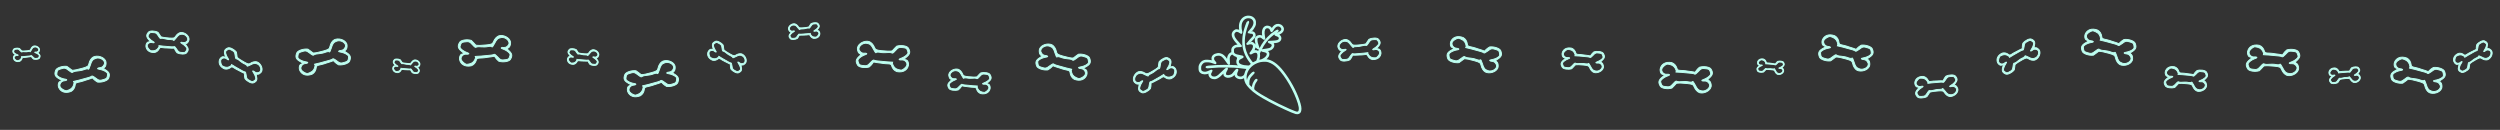 <?xml version="1.0" encoding="UTF-8" standalone="no"?>
<!-- Created with Inkscape (http://www.inkscape.org/) -->

<svg
   xmlns:dc="http://purl.org/dc/elements/1.1/"
   xmlns:cc="http://creativecommons.org/ns#"
   xmlns:rdf="http://www.w3.org/1999/02/22-rdf-syntax-ns#"
   xmlns:svg="http://www.w3.org/2000/svg"
   xmlns="http://www.w3.org/2000/svg"
   xmlns:sodipodi="http://sodipodi.sourceforge.net/DTD/sodipodi-0.dtd"
   xmlns:inkscape="http://www.inkscape.org/namespaces/inkscape"
   width="2706.817"
   height="140.596"
   id="svg3149"
   version="1.1"
   inkscape:version="0.48.5 r10040"
   inkscape:export-filename="C:\Users\Jannina\Dropbox\DieHundebarf\Newsletter\hintergrundbild.png"
   inkscape:export-xdpi="33.512985"
   inkscape:export-ydpi="33.512985"
   sodipodi:docname="hintergrund_unten.svg">
  <rect width="100%" height="100%" fill="#333333" stroke="none"/>
  <defs
     id="defs3151" />
  <sodipodi:namedview
     id="base"
     pagecolor="#ffffff"
     bordercolor="#666666"
     borderopacity="1.0"
     inkscape:pageopacity="0.0"
     inkscape:pageshadow="2"
     inkscape:zoom="0.24748737"
     inkscape:cx="1222.8501"
     inkscape:cy="-47.98507"
     inkscape:document-units="px"
     inkscape:current-layer="g4173"
     showgrid="false"
     fit-margin-top="0"
     fit-margin-left="0"
     fit-margin-right="0"
     fit-margin-bottom="0"
     inkscape:window-width="1366"
     inkscape:window-height="716"
     inkscape:window-x="-8"
     inkscape:window-y="-8"
     inkscape:window-maximized="1" />
  <g
     inkscape:label="Ebene 1"
     inkscape:groupmode="layer"
     id="layer1"
     transform="translate(880.253,-485.514)">
    <g
       id="g4173">
      <path
         inkscape:export-ydpi="19.997541"
         inkscape:export-xdpi="19.997541"
         inkscape:export-filename="C:\Users\Nina\Desktop\Arbeit\Renate Homepage\B.A.R.F\bilder\icon2.png"
         sodipodi:nodetypes="csssccssccsssccccccsssscsssssssssccssssssscs"
         inkscape:connector-curvature="0"
         id="path3000-7"
         d="m -555.815,561.469 c -0.497,-1.29 -0.639,-3.283 -0.019,-4.894 1.079,-2.805 6.152,-1.361 0.843,-4.242 -4.938,-2.68 -5.724,-5.077 -3.974,-9.535 1.016,-2.588 7.239,-4.715 12.044,-4.116 1.385,1.11 3.788,2.507 5.838,4.316 0.618,-0.717 -0.957,1.099 11.179,-2.34 5.388,-1.527 6.317,-2.174 6.869,-4.788 0.691,-3.273 2.472,-6.044 4.71,-7.331 4.411,-2.13 11.553,-0.218 13.508,4.391 0.497,1.29 0.504,3.238 0.019,4.894 -0.769,2.627 -3.84,2.44 -0.843,4.242 4.815,2.894 5.724,5.077 3.974,9.535 -1.016,2.588 -7.239,4.715 -12.044,4.116 -3.803,-2.194 -4.649,-3.871 -5.514,-4.519 -1.678,0.705 -4.65,1.714 -7.47,2.519 -7.314,2.799 -10.868,1.79 -11.061,4.659 -0.438,3.517 -1.917,5.946 -4.551,7.474 -6.542,2.528 -11.555,0.228 -13.51,-4.382 z m 11.536,2.53 c 2.994,-1.35 4.683,-3.777 5.131,-7.373 0.351,-2.818 -4.383,-0.464 5.209,-2.983 11.299,-2.968 13.212,-3.576 13.887,-4.416 0.367,-0.456 1.919,0.265 3.991,1.854 3.928,3.011 4.644,3.259 9.438,1.69 2.762,-0.904 3.205,-1.388 3.608,-3.95 0.411,-2.613 0.176,-3.1 -2.239,-4.638 -1.484,-0.945 -4.303,-1.949 -6.265,-2.232 -3.591,-0.517 -2.174,-1.705 0.636,-1.891 2.035,-0.135 3.626,-1.469 4.528,-3.796 1.488,-3.839 -4.596,-7.935 -9.241,-6.221 -3.472,1.28 -4.386,2.457 -6.008,7.735 -0.938,3.052 -1.72,4.495 -2.141,3.954 -0.421,-0.541 -1.794,-0.454 -3.762,0.239 -5.999,2.348 -9.468,1.209 -12.594,2.812 -1.011,0.95 -1.549,0.772 -4.504,-1.493 -3.89,-2.982 -4.623,-3.226 -9.402,-1.662 -2.762,0.904 -3.205,1.388 -3.608,3.95 -0.411,2.613 -0.176,3.1 2.239,4.638 1.484,0.945 4.303,1.949 6.265,2.232 3.591,0.517 2.174,1.705 -0.636,1.891 -3.779,0.251 -6.139,4.87 -3.804,7.446 1.367,1.508 3.687,2.853 5.691,3.301 0.431,0.096 2.043,-0.393 3.582,-1.086 z"
         style="fill:#befff1;fill-opacity:1;stroke:#befff1;stroke-opacity:1" />
      <path
         inkscape:export-ydpi="19.997541"
         inkscape:export-xdpi="19.997541"
         inkscape:export-filename="C:\Users\Nina\Desktop\Arbeit\Renate Homepage\B.A.R.F\bilder\icon2.png"
         sodipodi:nodetypes="csssccssccsssccccccsssscsssssssssccssssssscs"
         inkscape:connector-curvature="0"
         id="path3000-7-1"
         d="m -642.441,549.87 c 0.454,-1.023 1.514,-2.247 2.792,-2.814 2.225,-0.988 4.303,2.745 2.912,-1.947 -1.293,-4.363 -0.371,-6.187 3.186,-7.737 2.064,-0.9 6.846,1.446 9.256,4.541 0.157,1.429 0.734,3.606 0.872,5.816 0.765,-0.057 -1.178,0.081 7.743,5.063 3.961,2.212 4.863,2.373 6.677,1.192 2.271,-1.479 4.878,-2.046 6.897,-1.501 3.747,1.307 6.742,6.492 5.222,10.252 -0.454,1.023 -1.566,2.143 -2.792,2.814 -1.946,1.064 -3.597,-0.801 -2.912,1.947 1.1,4.416 0.371,6.187 -3.186,7.737 -2.064,0.9 -6.846,-1.446 -9.256,-4.541 -0.92,-3.435 -0.445,-4.88 -0.569,-5.746 -1.365,-0.558 -3.645,-1.682 -5.721,-2.836 -5.792,-2.586 -7.25,-5.199 -9.004,-3.667 -2.265,1.764 -4.504,2.308 -6.888,1.674 -5.195,-2.299 -6.749,-6.487 -5.228,-10.247 z m 5.158,8.056 c 2.488,0.941 4.845,0.519 7.162,-1.284 1.815,-1.413 -2.245,-2.776 4.692,1.274 8.172,4.772 9.616,5.519 10.483,5.425 0.471,-0.051 0.947,1.251 1.224,3.348 0.525,3.974 0.793,4.526 4.438,6.374 2.1,1.065 2.631,1.041 4.329,-0.196 1.732,-1.262 1.876,-1.675 1.374,-3.939 -0.309,-1.391 -1.348,-3.581 -2.31,-4.867 -1.761,-2.353 -0.268,-2.221 1.447,-0.719 1.243,1.088 2.918,1.236 4.768,0.42 3.051,-1.346 1.912,-7.177 -1.73,-8.856 -2.722,-1.255 -3.919,-1.105 -7.872,0.989 -2.286,1.211 -3.56,1.59 -3.491,1.038 0.068,-0.552 -0.768,-1.288 -2.292,-2.017 -4.781,-2.091 -6.115,-4.731 -8.824,-5.603 -1.124,-0.035 -1.329,-0.445 -1.724,-3.435 -0.52,-3.936 -0.8,-4.495 -4.433,-6.337 -2.1,-1.065 -2.631,-1.041 -4.329,0.196 -1.732,1.262 -1.876,1.675 -1.374,3.939 0.309,1.391 1.348,3.581 2.31,4.867 1.761,2.353 0.268,2.221 -1.447,0.719 -2.308,-2.021 -6.306,-0.727 -6.444,2.086 -0.081,1.647 0.477,3.746 1.369,5.15 0.192,0.302 1.395,0.945 2.674,1.429 z"
         style="fill:#befff1;fill-opacity:1;stroke:#befff1;stroke-opacity:1" />
      <path
         inkscape:export-ydpi="19.997541"
         inkscape:export-xdpi="19.997541"
         inkscape:export-filename="C:\Users\Nina\Desktop\Arbeit\Renate Homepage\B.A.R.F\bilder\icon2.png"
         sodipodi:nodetypes="csssccssccsssccccccsssscsssssssssccssssssscs"
         inkscape:connector-curvature="0"
         id="path3000-7-4"
         d="m -816.776,580.142 c -0.497,-1.29 -0.639,-3.283 -0.019,-4.894 1.079,-2.805 6.153,-1.361 0.843,-4.242 -4.938,-2.68 -5.724,-5.077 -3.974,-9.535 1.016,-2.588 7.239,-4.715 12.044,-4.116 1.385,1.11 3.788,2.507 5.838,4.316 0.618,-0.717 -0.957,1.099 11.179,-2.34 5.388,-1.527 6.317,-2.174 6.869,-4.788 0.691,-3.273 2.472,-6.044 4.71,-7.331 4.411,-2.13 11.553,-0.218 13.508,4.391 0.497,1.29 0.504,3.238 0.019,4.894 -0.769,2.627 -3.84,2.44 -0.843,4.242 4.815,2.894 5.725,5.077 3.974,9.535 -1.016,2.588 -7.239,4.715 -12.044,4.116 -3.803,-2.194 -4.649,-3.871 -5.514,-4.519 -1.678,0.705 -4.65,1.714 -7.47,2.519 -7.314,2.799 -10.868,1.79 -11.061,4.659 -0.438,3.517 -1.917,5.946 -4.551,7.474 -6.542,2.528 -11.555,0.228 -13.51,-4.382 z m 11.536,2.53 c 2.994,-1.35 4.683,-3.777 5.131,-7.373 0.351,-2.818 -4.383,-0.464 5.209,-2.984 11.299,-2.968 13.212,-3.576 13.887,-4.416 0.367,-0.456 1.919,0.265 3.991,1.854 3.928,3.011 4.644,3.259 9.438,1.69 2.762,-0.904 3.205,-1.388 3.608,-3.95 0.411,-2.613 0.176,-3.1 -2.239,-4.638 -1.484,-0.945 -4.303,-1.949 -6.265,-2.232 -3.591,-0.517 -2.174,-1.705 0.636,-1.891 2.035,-0.135 3.626,-1.469 4.528,-3.796 1.488,-3.839 -4.596,-7.935 -9.241,-6.221 -3.472,1.28 -4.385,2.457 -6.008,7.735 -0.938,3.052 -1.72,4.495 -2.141,3.954 -0.421,-0.541 -1.794,-0.454 -3.762,0.239 -5.999,2.348 -9.468,1.209 -12.594,2.812 -1.011,0.95 -1.549,0.772 -4.504,-1.493 -3.89,-2.982 -4.623,-3.226 -9.402,-1.662 -2.762,0.904 -3.205,1.388 -3.608,3.95 -0.411,2.613 -0.176,3.1 2.239,4.638 1.484,0.945 4.303,1.949 6.265,2.232 3.591,0.517 2.174,1.705 -0.636,1.891 -3.779,0.251 -6.139,4.87 -3.804,7.446 1.367,1.508 3.687,2.853 5.691,3.301 0.431,0.096 2.043,-0.393 3.582,-1.086 z"
         style="fill:#befff1;fill-opacity:1;stroke:#befff1;stroke-opacity:1" />
      <path
         inkscape:export-ydpi="19.997541"
         inkscape:export-xdpi="19.997541"
         inkscape:export-filename="C:\Users\Nina\Desktop\Arbeit\Renate Homepage\B.A.R.F\bilder\icon2.png"
         sodipodi:nodetypes="csssccssccsssccccccsssscsssssssssccssssssscs"
         inkscape:connector-curvature="0"
         id="path3000-7-2"
         d="m -455.089,559.682 c -0.014,-0.708 0.267,-1.692 0.848,-2.358 1.01,-1.16 3.198,0.423 1.148,-1.893 -1.907,-2.154 -1.865,-3.445 -0.242,-5.284 0.942,-1.067 4.308,-1.001 6.516,0.129 0.472,0.777 1.384,1.87 2.053,3.099 0.423,-0.237 -0.653,0.361 5.788,0.832 2.86,0.209 3.42,0.06 4.143,-1.101 0.906,-1.454 2.248,-2.475 3.55,-2.702 2.495,-0.252 5.597,1.918 5.73,4.478 0.014,0.708 -0.324,1.646 -0.848,2.358 -0.83,1.129 -2.275,0.502 -1.148,1.893 1.81,2.236 1.865,3.445 0.242,5.284 -0.942,1.067 -4.308,1.001 -6.516,-0.129 -1.446,-1.721 -1.559,-2.676 -1.861,-3.14 -0.931,0.045 -2.538,0.011 -4.035,-0.096 -4.009,0.066 -5.542,-1.042 -6.137,0.305 -0.827,1.615 -1.964,2.525 -3.498,2.799 -3.59,0.071 -5.599,-1.914 -5.732,-4.474 z m 5.107,3.237 c 1.677,-0.125 2.914,-0.997 3.76,-2.649 0.662,-1.294 -2.027,-0.991 3.029,-0.523 5.956,0.551 6.983,0.593 7.455,0.307 0.256,-0.155 0.877,0.464 1.596,1.591 1.362,2.136 1.663,2.381 4.245,2.466 1.487,0.049 1.785,-0.107 2.427,-1.268 0.655,-1.185 0.627,-1.461 -0.265,-2.623 -0.548,-0.714 -1.729,-1.691 -2.624,-2.171 -1.637,-0.878 -0.747,-1.201 0.637,-0.799 1.003,0.291 2.002,-0.072 2.843,-1.033 1.388,-1.586 -0.822,-4.622 -3.357,-4.611 -1.895,0.008 -2.54,0.414 -4.245,2.67 -0.986,1.304 -1.615,1.862 -1.723,1.527 -0.108,-0.334 -0.784,-0.533 -1.852,-0.544 -3.297,0.079 -4.767,-1.077 -6.552,-0.852 -0.653,0.28 -0.88,0.1 -1.905,-1.507 -1.349,-2.116 -1.659,-2.362 -4.232,-2.446 -1.487,-0.049 -1.785,0.107 -2.428,1.268 -0.655,1.185 -0.627,1.461 0.265,2.623 0.548,0.714 1.729,1.691 2.623,2.171 1.637,0.878 0.747,1.201 -0.637,0.799 -1.862,-0.541 -3.807,1.268 -3.134,2.916 0.394,0.965 1.274,2.018 2.16,2.585 0.191,0.122 1.052,0.169 1.913,0.105 z"
         style="fill:#befff1;fill-opacity:1;stroke:#befff1;stroke-opacity:1" />
      <path
         inkscape:export-ydpi="19.997541"
         inkscape:export-xdpi="19.997541"
         inkscape:export-filename="C:\Users\Nina\Desktop\Arbeit\Renate Homepage\B.A.R.F\bilder\icon2.png"
         sodipodi:nodetypes="csssccssccsssccccccsssscsssssssssccssssssscs"
         inkscape:connector-curvature="0"
         id="path3000-7-95"
         d="m -722.266,535.365 c -0.021,-1.12 0.423,-2.676 1.341,-3.731 1.598,-1.836 5.06,0.669 1.817,-2.995 -3.016,-3.407 -2.951,-5.45 -0.383,-8.359 1.49,-1.688 6.816,-1.583 10.308,0.204 0.747,1.229 2.189,2.958 3.248,4.903 0.669,-0.375 -1.033,0.572 9.157,1.316 4.524,0.331 5.41,0.095 6.555,-1.742 1.433,-2.3 3.556,-3.916 5.616,-4.275 3.948,-0.399 8.854,3.034 9.066,7.085 0.021,1.12 -0.513,2.604 -1.341,3.731 -1.313,1.787 -3.599,0.794 -1.817,2.995 2.863,3.537 2.951,5.45 0.383,8.359 -1.49,1.688 -6.816,1.583 -10.308,-0.204 -2.287,-2.723 -2.466,-4.234 -2.945,-4.967 -1.473,0.071 -4.015,0.017 -6.384,-0.152 -6.342,0.104 -8.768,-1.648 -9.71,0.482 -1.308,2.556 -3.106,3.995 -5.535,4.428 -5.68,0.112 -8.858,-3.028 -9.069,-7.078 z m 8.08,5.121 c 2.653,-0.198 4.611,-1.578 5.948,-4.191 1.048,-2.048 -3.208,-1.567 4.791,-0.828 9.423,0.871 11.047,0.938 11.794,0.486 0.405,-0.245 1.387,0.734 2.524,2.517 2.155,3.38 2.632,3.767 6.716,3.901 2.353,0.077 2.824,-0.169 3.84,-2.007 1.037,-1.875 0.993,-2.311 -0.42,-4.15 -0.868,-1.13 -2.735,-2.676 -4.15,-3.435 -2.59,-1.389 -1.182,-1.9 1.008,-1.264 1.587,0.461 3.167,-0.113 4.498,-1.635 2.196,-2.51 -1.3,-7.313 -5.31,-7.296 -2.997,0.013 -4.019,0.655 -6.716,4.223 -1.56,2.063 -2.554,2.945 -2.725,2.416 -0.171,-0.529 -1.24,-0.843 -2.93,-0.86 -5.216,0.125 -7.542,-1.703 -10.365,-1.349 -1.033,0.443 -1.393,0.159 -3.014,-2.384 -2.135,-3.347 -2.625,-3.736 -6.696,-3.87 -2.353,-0.077 -2.824,0.169 -3.84,2.007 -1.037,1.875 -0.993,2.311 0.42,4.15 0.868,1.13 2.735,2.676 4.151,3.435 2.59,1.389 1.182,1.9 -1.008,1.264 -2.946,-0.856 -6.022,2.006 -4.958,4.614 0.623,1.527 2.016,3.193 3.417,4.089 0.302,0.193 1.664,0.267 3.027,0.165 z"
         style="fill:#befff1;fill-opacity:1;stroke:#befff1;stroke-opacity:1" />
      <path
         inkscape:export-ydpi="19.997541"
         inkscape:export-xdpi="19.997541"
         inkscape:export-filename="C:\Users\Nina\Desktop\Arbeit\Renate Homepage\B.A.R.F\bilder\icon2.png"
         sodipodi:nodetypes="csssccssccsssccccccsssscsssssssssccssssssscs"
         inkscape:connector-curvature="0"
         id="path3000-7-113"
         d="m -865.723,548.66 c -0.136,-0.695 -0.03,-1.712 0.425,-2.469 0.794,-1.318 3.223,-0.139 0.802,-2.064 -2.252,-1.79 -2.435,-3.069 -1.156,-5.161 0.743,-1.215 4.069,-1.734 6.439,-1.005 0.6,0.683 1.687,1.601 2.56,2.696 0.375,-0.307 -0.58,0.469 5.845,-0.186 2.853,-0.291 3.378,-0.535 3.889,-1.804 0.64,-1.589 1.784,-2.828 3.027,-3.278 2.414,-0.682 5.845,0.917 6.421,3.415 0.136,0.695 -0.034,1.677 -0.425,2.469 -0.621,1.256 -2.153,0.889 -0.802,2.064 2.171,1.888 2.435,3.069 1.156,5.161 -0.743,1.215 -4.069,1.734 -6.439,1.005 -1.723,-1.444 -2,-2.365 -2.378,-2.769 -0.909,0.206 -2.497,0.451 -3.991,0.606 -3.937,0.761 -5.639,-0.063 -5.991,1.366 -0.534,1.734 -1.495,2.828 -2.959,3.364 -3.523,0.693 -5.846,-0.912 -6.422,-3.41 z m 5.592,2.301 c 1.63,-0.414 2.697,-1.488 3.243,-3.262 0.428,-1.39 -2.169,-0.624 2.892,-1.041 5.961,-0.492 6.98,-0.629 7.395,-0.992 0.225,-0.197 0.944,0.304 1.848,1.29 1.713,1.867 2.052,2.056 4.609,1.691 1.473,-0.21 1.74,-0.415 2.17,-1.671 0.439,-1.281 0.364,-1.547 -0.717,-2.537 -0.664,-0.608 -1.997,-1.365 -2.961,-1.682 -1.765,-0.58 -0.944,-1.053 0.489,-0.897 1.038,0.113 1.959,-0.418 2.621,-1.511 1.092,-1.803 -1.612,-4.409 -4.106,-3.959 -1.864,0.337 -2.43,0.849 -3.717,3.366 -0.745,1.456 -1.267,2.114 -1.431,1.803 -0.164,-0.31 -0.864,-0.388 -1.918,-0.214 -3.233,0.651 -4.882,-0.232 -6.6,0.298 -0.594,0.389 -0.85,0.252 -2.138,-1.153 -1.696,-1.849 -2.044,-2.038 -4.593,-1.674 -1.473,0.21 -1.74,0.415 -2.17,1.671 -0.439,1.281 -0.364,1.547 0.717,2.537 0.664,0.608 1.997,1.365 2.961,1.682 1.765,0.58 0.944,1.053 -0.489,0.897 -1.928,-0.209 -3.529,1.91 -2.58,3.416 0.555,0.882 1.605,1.767 2.576,2.17 0.209,0.087 1.065,-0.016 1.903,-0.229 z"
         style="fill:#befff1;fill-opacity:1;stroke:#befff1;stroke-opacity:1" />
      <path
         inkscape:export-ydpi="19.997541"
         inkscape:export-xdpi="19.997541"
         inkscape:export-filename="C:\Users\Nina\Desktop\Arbeit\Renate Homepage\B.A.R.F\bilder\icon2.png"
         sodipodi:nodetypes="csssccssccsssccccccsssscsssssssssccssssssscs"
         inkscape:connector-curvature="0"
         id="path3000-7-45-1"
         d="m -113.599,541.494 c 0.409,-0.921 1.363,-2.022 2.513,-2.533 2.002,-0.889 3.873,2.47 2.621,-1.752 -1.164,-3.927 -0.334,-5.568 2.867,-6.964 1.858,-0.81 6.162,1.301 8.33,4.087 0.142,1.286 0.66,3.245 0.784,5.235 0.688,-0.051 -1.06,0.073 6.969,4.557 3.565,1.99 4.377,2.135 6.009,1.072 2.044,-1.331 4.39,-1.841 6.207,-1.351 3.372,1.176 6.068,5.843 4.7,9.227 -0.409,0.921 -1.409,1.929 -2.513,2.533 -1.751,0.958 -3.237,-0.721 -2.621,1.752 0.99,3.974 0.334,5.568 -2.867,6.964 -1.858,0.81 -6.162,-1.301 -8.33,-4.087 -0.83,-3.091 -0.401,-4.392 -0.513,-5.171 -1.228,-0.502 -3.281,-1.513 -5.149,-2.552 -5.213,-2.328 -6.525,-4.679 -8.103,-3.3 -2.039,1.587 -4.053,2.077 -6.199,1.507 -4.675,-2.069 -6.074,-5.839 -4.705,-9.223 z m 4.642,7.251 c 2.239,0.847 4.361,0.467 6.446,-1.156 1.634,-1.272 -2.02,-2.498 4.223,1.147 7.354,4.295 8.654,4.967 9.435,4.883 0.424,-0.046 0.852,1.126 1.102,3.013 0.473,3.576 0.714,4.073 3.994,5.737 1.89,0.958 2.368,0.936 3.896,-0.176 1.559,-1.135 1.689,-1.507 1.236,-3.545 -0.278,-1.252 -1.214,-3.223 -2.079,-4.38 -1.585,-2.118 -0.242,-1.999 1.303,-0.647 1.119,0.979 2.626,1.112 4.291,0.378 2.746,-1.212 1.721,-6.459 -1.557,-7.971 -2.45,-1.13 -3.527,-0.994 -7.085,0.89 -2.057,1.09 -3.204,1.431 -3.142,0.934 0.062,-0.496 -0.691,-1.159 -2.063,-1.816 -4.303,-1.882 -5.504,-4.258 -7.941,-5.043 -1.011,-0.032 -1.196,-0.4 -1.552,-3.091 -0.468,-3.542 -0.72,-4.046 -3.99,-5.704 -1.89,-0.958 -2.368,-0.936 -3.896,0.176 -1.559,1.135 -1.688,1.507 -1.236,3.545 0.278,1.252 1.213,3.223 2.079,4.38 1.585,2.118 0.242,1.999 -1.303,0.647 -2.078,-1.819 -5.675,-0.654 -5.799,1.877 -0.073,1.482 0.43,3.371 1.232,4.635 0.173,0.272 1.256,0.851 2.406,1.286 z"
         style="fill:#befff1;fill-opacity:1;stroke:#befff1;stroke-opacity:1" />
      <path
         inkscape:export-ydpi="19.997541"
         inkscape:export-xdpi="19.997541"
         inkscape:export-filename="C:\Users\Nina\Desktop\Arbeit\Renate Homepage\B.A.R.F\bilder\icon2.png"
         sodipodi:nodetypes="csssccssccsssccccccsssscsssssssssccssssssscs"
         inkscape:connector-curvature="0"
         id="path3000-7-5-3"
         d="m -265.918,550.05 c -0.015,-0.816 0.308,-1.951 0.978,-2.72 1.165,-1.338 3.689,0.488 1.324,-2.184 -2.199,-2.484 -2.151,-3.973 -0.279,-6.093 1.087,-1.231 4.969,-1.154 7.514,0.149 0.544,0.896 1.596,2.156 2.368,3.574 0.488,-0.273 -0.753,0.417 6.676,0.959 3.298,0.241 3.944,0.069 4.779,-1.27 1.045,-1.677 2.592,-2.855 4.094,-3.117 2.878,-0.291 6.455,2.212 6.609,5.165 0.015,0.816 -0.374,1.898 -0.978,2.72 -0.957,1.303 -2.623,0.579 -1.324,2.184 2.087,2.579 2.151,3.973 0.279,6.094 -1.087,1.231 -4.969,1.154 -7.514,-0.149 -1.667,-1.985 -1.798,-3.087 -2.147,-3.621 -1.073,0.052 -2.927,0.012 -4.654,-0.111 -4.623,0.076 -6.392,-1.201 -7.078,0.351 -0.953,1.863 -2.265,2.912 -4.035,3.228 -4.141,0.081 -6.457,-2.207 -6.611,-5.16 z m 5.89,3.734 c 1.934,-0.144 3.361,-1.15 4.336,-3.055 0.764,-1.493 -2.338,-1.143 3.493,-0.604 6.869,0.635 8.053,0.684 8.598,0.355 0.295,-0.179 1.011,0.535 1.84,1.835 1.571,2.464 1.919,2.746 4.896,2.844 1.715,0.057 2.059,-0.123 2.8,-1.463 0.756,-1.367 0.724,-1.684 -0.306,-3.026 -0.633,-0.824 -1.994,-1.951 -3.026,-2.504 -1.888,-1.012 -0.862,-1.385 0.735,-0.921 1.157,0.336 2.308,-0.083 3.279,-1.192 1.601,-1.83 -0.948,-5.331 -3.871,-5.318 -2.185,0.009 -2.93,0.478 -4.896,3.079 -1.137,1.504 -1.862,2.147 -1.987,1.762 -0.124,-0.385 -0.904,-0.614 -2.136,-0.627 -3.803,0.091 -5.498,-1.242 -7.556,-0.983 -0.753,0.323 -1.015,0.116 -2.197,-1.738 -1.556,-2.44 -1.914,-2.724 -4.881,-2.821 -1.715,-0.057 -2.059,0.123 -2.8,1.463 -0.756,1.367 -0.724,1.684 0.306,3.026 0.632,0.824 1.994,1.951 3.026,2.504 1.888,1.012 0.862,1.385 -0.735,0.921 -2.148,-0.624 -4.39,1.463 -3.615,3.363 0.454,1.113 1.469,2.328 2.491,2.981 0.22,0.141 1.213,0.195 2.207,0.121 z"
         style="fill:#befff1;fill-opacity:1;stroke:#befff1;stroke-opacity:1" />
      <path
         inkscape:export-ydpi="19.997541"
         inkscape:export-xdpi="19.997541"
         inkscape:export-filename="C:\Users\Nina\Desktop\Arbeit\Renate Homepage\B.A.R.F\bilder\icon2.png"
         sodipodi:nodetypes="csssccssccsssccccccsssscsssssssssccssssssscs"
         inkscape:connector-curvature="0"
         id="path3000-7-23-8"
         d="m -382.662,550.154 c -0.265,-1.357 -0.059,-3.344 0.831,-4.823 1.55,-2.575 6.295,-0.272 1.566,-4.031 -4.397,-3.496 -4.756,-5.994 -2.258,-10.081 1.45,-2.372 7.948,-3.386 12.576,-1.962 1.171,1.334 3.296,3.127 5,5.265 0.733,-0.599 -1.134,0.916 11.416,-0.363 5.572,-0.568 6.598,-1.044 7.596,-3.523 1.249,-3.103 3.484,-5.523 5.912,-6.402 4.714,-1.332 11.416,1.791 12.541,6.67 0.265,1.357 -0.066,3.276 -0.831,4.823 -1.214,2.454 -4.205,1.737 -1.566,4.031 4.239,3.687 4.756,5.994 2.258,10.081 -1.45,2.372 -7.947,3.386 -12.576,1.962 -3.364,-2.821 -3.906,-4.619 -4.645,-5.407 -1.775,0.402 -4.877,0.881 -7.794,1.184 -7.689,1.486 -11.014,-0.124 -11.702,2.668 -1.042,3.387 -2.921,5.523 -5.78,6.57 -6.881,1.353 -11.419,-1.782 -12.543,-6.661 z m 10.921,4.495 c 3.183,-0.81 5.268,-2.907 6.333,-6.37 0.835,-2.714 -4.236,-1.218 5.648,-2.034 11.643,-0.961 13.633,-1.228 14.443,-1.937 0.44,-0.385 1.843,0.595 3.609,2.519 3.345,3.647 4.007,4.015 9.001,3.303 2.877,-0.41 3.397,-0.811 4.239,-3.263 0.858,-2.502 0.712,-3.022 -1.4,-4.956 -1.297,-1.188 -3.899,-2.667 -5.782,-3.286 -3.447,-1.133 -1.845,-2.056 0.954,-1.752 2.028,0.22 3.826,-0.817 5.118,-2.952 2.132,-3.522 -3.148,-8.612 -8.02,-7.732 -3.641,0.658 -4.745,1.658 -7.26,6.575 -1.454,2.843 -2.474,4.128 -2.795,3.522 -0.321,-0.606 -1.688,-0.759 -3.746,-0.417 -6.315,1.271 -9.534,-0.454 -12.891,0.582 -1.161,0.76 -1.659,0.491 -4.176,-2.253 -3.313,-3.612 -3.992,-3.98 -8.971,-3.27 -2.877,0.41 -3.397,0.811 -4.239,3.263 -0.858,2.502 -0.712,3.022 1.4,4.956 1.297,1.188 3.899,2.667 5.782,3.286 3.447,1.133 1.845,2.056 -0.954,1.752 -3.765,-0.409 -6.892,3.73 -5.039,6.672 1.084,1.722 3.135,3.45 5.031,4.239 0.408,0.17 2.08,-0.032 3.716,-0.448 z"
         style="fill:#befff1;fill-opacity:1;stroke:#befff1;stroke-opacity:1" />
      <path
         inkscape:export-ydpi="19.997541"
         inkscape:export-xdpi="19.997541"
         inkscape:export-filename="C:\Users\Nina\Desktop\Arbeit\Renate Homepage\B.A.R.F\bilder\icon2.png"
         sodipodi:nodetypes="csssccssccsssccccccsssscsssssssssccssssssscs"
         inkscape:connector-curvature="0"
         id="path3000-7-8-3"
         d="m -200.576,584.897 c -0.497,-1.29 -0.639,-3.283 -0.019,-4.894 1.079,-2.805 6.153,-1.361 0.843,-4.242 -4.938,-2.68 -5.724,-5.077 -3.974,-9.535 1.016,-2.588 7.239,-4.715 12.044,-4.116 1.385,1.11 3.788,2.507 5.838,4.316 0.618,-0.717 -0.957,1.099 11.179,-2.34 5.388,-1.527 6.317,-2.174 6.869,-4.788 0.692,-3.273 2.472,-6.044 4.71,-7.331 4.411,-2.13 11.553,-0.218 13.508,4.391 0.497,1.29 0.504,3.238 0.019,4.894 -0.769,2.627 -3.84,2.44 -0.843,4.242 4.815,2.894 5.725,5.077 3.974,9.535 -1.016,2.588 -7.239,4.715 -12.044,4.116 -3.803,-2.194 -4.649,-3.871 -5.514,-4.519 -1.678,0.705 -4.65,1.714 -7.47,2.519 -7.314,2.799 -10.868,1.79 -11.061,4.659 -0.438,3.517 -1.917,5.946 -4.551,7.474 -6.542,2.528 -11.555,0.228 -13.51,-4.382 z m 11.536,2.53 c 2.994,-1.35 4.683,-3.777 5.131,-7.373 0.351,-2.818 -4.383,-0.464 5.209,-2.984 11.299,-2.968 13.212,-3.576 13.887,-4.416 0.367,-0.456 1.919,0.265 3.991,1.854 3.928,3.011 4.644,3.259 9.438,1.69 2.762,-0.904 3.205,-1.388 3.608,-3.95 0.411,-2.613 0.176,-3.1 -2.239,-4.638 -1.484,-0.945 -4.303,-1.949 -6.265,-2.232 -3.591,-0.517 -2.174,-1.705 0.636,-1.891 2.035,-0.135 3.626,-1.469 4.528,-3.796 1.488,-3.839 -4.596,-7.935 -9.241,-6.221 -3.472,1.28 -4.386,2.457 -6.008,7.735 -0.938,3.052 -1.72,4.495 -2.141,3.954 -0.421,-0.541 -1.794,-0.454 -3.762,0.239 -5.999,2.348 -9.468,1.209 -12.594,2.812 -1.011,0.95 -1.549,0.772 -4.504,-1.493 -3.89,-2.982 -4.623,-3.226 -9.402,-1.662 -2.762,0.904 -3.205,1.388 -3.608,3.95 -0.411,2.613 -0.176,3.1 2.239,4.638 1.484,0.945 4.303,1.949 6.265,2.232 3.591,0.517 2.174,1.705 -0.636,1.891 -3.779,0.251 -6.139,4.87 -3.804,7.446 1.367,1.508 3.687,2.853 5.691,3.301 0.431,0.096 2.043,-0.393 3.582,-1.086 z"
         style="fill:#befff1;fill-opacity:1;stroke:#befff1;stroke-opacity:1" />
      <path
         inkscape:export-ydpi="19.997541"
         inkscape:export-xdpi="19.997541"
         inkscape:export-filename="C:\Users\Nina\Desktop\Arbeit\Renate Homepage\B.A.R.F\bilder\icon2.png"
         sodipodi:nodetypes="csssccssccsssccccccsssscsssssssssccssssssscs"
         inkscape:connector-curvature="0"
         id="path3000-7-18"
         d="m 1377.424,522.494 c -0.497,1.29 -0.639,3.283 -0.019,4.894 1.079,2.805 6.152,1.361 0.843,4.242 -4.938,2.68 -5.724,5.077 -3.974,9.535 1.016,2.588 7.239,4.715 12.044,4.116 1.385,-1.11 3.788,-2.507 5.838,-4.316 0.618,0.717 -0.957,-1.099 11.179,2.34 5.388,1.527 6.317,2.174 6.869,4.788 0.691,3.273 2.472,6.044 4.71,7.331 4.411,2.13 11.553,0.218 13.508,-4.391 0.497,-1.29 0.504,-3.238 0.019,-4.894 -0.769,-2.627 -3.84,-2.44 -0.843,-4.242 4.815,-2.894 5.724,-5.077 3.974,-9.535 -1.016,-2.588 -7.239,-4.715 -12.044,-4.116 -3.803,2.194 -4.649,3.871 -5.514,4.519 -1.678,-0.705 -4.65,-1.714 -7.47,-2.519 -7.314,-2.799 -10.868,-1.79 -11.061,-4.659 -0.438,-3.517 -1.917,-5.946 -4.551,-7.474 -6.542,-2.528 -11.555,-0.228 -13.51,4.382 z m 11.536,-2.53 c 2.994,1.35 4.683,3.777 5.131,7.373 0.351,2.818 -4.383,0.464 5.209,2.983 11.299,2.968 13.212,3.576 13.887,4.416 0.367,0.456 1.919,-0.265 3.991,-1.854 3.928,-3.011 4.644,-3.259 9.438,-1.69 2.762,0.904 3.205,1.388 3.608,3.95 0.411,2.613 0.176,3.1 -2.239,4.638 -1.484,0.945 -4.303,1.949 -6.265,2.232 -3.591,0.517 -2.174,1.705 0.636,1.891 2.035,0.135 3.626,1.469 4.528,3.796 1.488,3.839 -4.596,7.935 -9.241,6.221 -3.472,-1.28 -4.386,-2.457 -6.008,-7.735 -0.938,-3.052 -1.72,-4.495 -2.141,-3.954 -0.421,0.541 -1.794,0.454 -3.762,-0.239 -5.999,-2.348 -9.468,-1.209 -12.594,-2.812 -1.011,-0.95 -1.549,-0.772 -4.504,1.493 -3.89,2.982 -4.623,3.226 -9.402,1.662 -2.762,-0.904 -3.205,-1.388 -3.608,-3.95 -0.411,-2.613 -0.176,-3.1 2.239,-4.638 1.484,-0.945 4.303,-1.949 6.265,-2.232 3.591,-0.517 2.174,-1.705 -0.636,-1.891 -3.779,-0.251 -6.139,-4.87 -3.804,-7.446 1.367,-1.508 3.687,-2.853 5.691,-3.301 0.431,-0.096 2.043,0.393 3.582,1.086 z"
         style="fill:#befff1;fill-opacity:1;stroke:#befff1;stroke-opacity:1" />
      <path
         inkscape:export-ydpi="19.997541"
         inkscape:export-xdpi="19.997541"
         inkscape:export-filename="C:\Users\Nina\Desktop\Arbeit\Renate Homepage\B.A.R.F\bilder\icon2.png"
         sodipodi:nodetypes="csssccssccsssccccccsssscsssssssssccssssssscs"
         inkscape:connector-curvature="0"
         id="path3000-7-1-9"
         d="m 1282.513,553.214 c 0.454,1.023 1.514,2.247 2.792,2.814 2.225,0.988 4.303,-2.745 2.912,1.947 -1.293,4.363 -0.371,6.187 3.186,7.737 2.064,0.9 6.846,-1.446 9.256,-4.541 0.157,-1.429 0.734,-3.606 0.872,-5.816 0.765,0.057 -1.178,-0.081 7.743,-5.063 3.961,-2.212 4.863,-2.373 6.677,-1.192 2.271,1.479 4.878,2.046 6.897,1.501 3.747,-1.307 6.742,-6.492 5.222,-10.252 -0.454,-1.023 -1.566,-2.143 -2.792,-2.814 -1.946,-1.064 -3.597,0.801 -2.912,-1.947 1.1,-4.416 0.371,-6.187 -3.186,-7.737 -2.064,-0.9 -6.846,1.446 -9.256,4.541 -0.92,3.435 -0.445,4.88 -0.569,5.746 -1.365,0.558 -3.645,1.682 -5.721,2.836 -5.792,2.586 -7.25,5.199 -9.004,3.667 -2.265,-1.764 -4.504,-2.308 -6.888,-1.674 -5.195,2.299 -6.749,6.487 -5.228,10.247 z m 5.158,-8.056 c 2.488,-0.941 4.845,-0.519 7.162,1.284 1.815,1.413 -2.245,2.776 4.692,-1.274 8.172,-4.772 9.616,-5.519 10.483,-5.425 0.471,0.051 0.947,-1.251 1.224,-3.348 0.525,-3.974 0.793,-4.526 4.438,-6.374 2.1,-1.065 2.631,-1.041 4.329,0.196 1.732,1.262 1.876,1.675 1.374,3.939 -0.309,1.391 -1.348,3.581 -2.31,4.867 -1.761,2.353 -0.268,2.221 1.447,0.719 1.243,-1.088 2.918,-1.236 4.768,-0.42 3.051,1.346 1.912,7.177 -1.73,8.856 -2.722,1.255 -3.919,1.105 -7.872,-0.989 -2.286,-1.211 -3.56,-1.59 -3.491,-1.038 0.068,0.552 -0.768,1.288 -2.292,2.017 -4.781,2.091 -6.115,4.731 -8.824,5.603 -1.124,0.035 -1.329,0.445 -1.724,3.435 -0.52,3.936 -0.8,4.495 -4.433,6.337 -2.1,1.065 -2.631,1.041 -4.329,-0.196 -1.732,-1.262 -1.876,-1.675 -1.374,-3.939 0.309,-1.391 1.348,-3.581 2.31,-4.867 1.761,-2.353 0.268,-2.221 -1.447,-0.719 -2.308,2.021 -6.306,0.727 -6.444,-2.086 -0.081,-1.647 0.477,-3.746 1.369,-5.15 0.192,-0.302 1.395,-0.945 2.674,-1.429 z"
         style="fill:#befff1;fill-opacity:1;stroke:#befff1;stroke-opacity:1" />
      <path
         inkscape:export-ydpi="19.997541"
         inkscape:export-xdpi="19.997541"
         inkscape:export-filename="C:\Users\Nina\Desktop\Arbeit\Renate Homepage\B.A.R.F\bilder\icon2.png"
         sodipodi:nodetypes="csssccssccsssccccccsssscsssssssssccssssssscs"
         inkscape:connector-curvature="0"
         id="path3000-7-4-8"
         d="m 1092.867,528.656 c -0.497,1.29 -0.639,3.283 -0.019,4.894 1.079,2.805 6.153,1.361 0.843,4.242 -4.938,2.68 -5.724,5.077 -3.974,9.535 1.016,2.588 7.239,4.715 12.044,4.116 1.385,-1.11 3.788,-2.507 5.838,-4.316 0.618,0.717 -0.957,-1.099 11.179,2.34 5.388,1.527 6.317,2.174 6.869,4.788 0.691,3.273 2.472,6.044 4.71,7.331 4.411,2.13 11.553,0.218 13.508,-4.391 0.497,-1.29 0.504,-3.238 0.019,-4.894 -0.769,-2.627 -3.84,-2.44 -0.843,-4.242 4.815,-2.894 5.725,-5.077 3.974,-9.535 -1.016,-2.588 -7.239,-4.715 -12.044,-4.116 -3.803,2.194 -4.649,3.871 -5.514,4.519 -1.678,-0.705 -4.65,-1.714 -7.47,-2.519 -7.314,-2.799 -10.868,-1.79 -11.061,-4.659 -0.438,-3.517 -1.917,-5.946 -4.551,-7.474 -6.542,-2.528 -11.555,-0.228 -13.51,4.382 z m 11.536,-2.53 c 2.994,1.35 4.683,3.777 5.131,7.373 0.351,2.818 -4.383,0.464 5.209,2.984 11.299,2.968 13.212,3.576 13.887,4.416 0.367,0.456 1.919,-0.265 3.991,-1.854 3.928,-3.011 4.644,-3.259 9.438,-1.69 2.762,0.904 3.205,1.388 3.608,3.95 0.411,2.613 0.176,3.1 -2.239,4.638 -1.484,0.945 -4.303,1.949 -6.265,2.232 -3.591,0.517 -2.174,1.705 0.636,1.891 2.035,0.135 3.626,1.469 4.528,3.796 1.488,3.839 -4.596,7.935 -9.241,6.221 -3.472,-1.28 -4.386,-2.457 -6.008,-7.735 -0.938,-3.052 -1.72,-4.495 -2.141,-3.954 -0.421,0.541 -1.794,0.454 -3.762,-0.239 -5.999,-2.348 -9.468,-1.209 -12.594,-2.812 -1.011,-0.95 -1.549,-0.772 -4.504,1.493 -3.89,2.982 -4.623,3.226 -9.402,1.662 -2.762,-0.904 -3.205,-1.388 -3.608,-3.95 -0.411,-2.613 -0.176,-3.1 2.239,-4.638 1.484,-0.945 4.303,-1.949 6.265,-2.232 3.591,-0.517 2.174,-1.705 -0.636,-1.891 -3.779,-0.251 -6.139,-4.87 -3.804,-7.446 1.367,-1.508 3.687,-2.853 5.691,-3.301 0.431,-0.096 2.043,0.393 3.582,1.086 z"
         style="fill:#befff1;fill-opacity:1;stroke:#befff1;stroke-opacity:1" />
      <path
         inkscape:export-ydpi="19.997541"
         inkscape:export-xdpi="19.997541"
         inkscape:export-filename="C:\Users\Nina\Desktop\Arbeit\Renate Homepage\B.A.R.F\bilder\icon2.png"
         sodipodi:nodetypes="csssccssccsssccccccsssscsssssssssccssssssscs"
         inkscape:connector-curvature="0"
         id="path3000-7-14-1"
         d="m 1464.135,563.229 c -0.215,1.099 -0.048,2.709 0.673,3.907 1.255,2.086 5.099,0.22 1.269,3.265 -3.562,2.832 -3.852,4.855 -1.829,8.165 1.175,1.922 6.438,2.743 10.187,1.589 0.949,-1.081 2.669,-2.533 4.05,-4.264 0.594,0.485 -0.918,-0.742 9.247,0.294 4.513,0.46 5.345,0.846 6.153,2.854 1.012,2.514 2.822,4.474 4.788,5.186 3.818,1.079 9.247,-1.451 10.158,-5.403 0.215,-1.099 -0.053,-2.654 -0.673,-3.907 -0.983,-1.988 -3.406,-1.407 -1.269,-3.265 3.434,-2.986 3.852,-4.855 1.829,-8.165 -1.175,-1.921 -6.438,-2.743 -10.187,-1.589 -2.725,2.285 -3.164,3.742 -3.763,4.38 -1.438,-0.326 -3.951,-0.713 -6.313,-0.959 -6.228,-1.204 -8.921,0.1 -9.478,-2.161 -0.844,-2.744 -2.366,-4.473 -4.682,-5.322 -5.574,-1.096 -9.249,1.443 -10.16,5.395 z m 8.846,-3.641 c 2.578,0.656 4.267,2.354 5.13,5.16 0.676,2.199 -3.431,0.987 4.575,1.647 9.431,0.778 11.042,0.994 11.699,1.569 0.357,0.312 1.493,-0.482 2.923,-2.04 2.709,-2.954 3.246,-3.252 7.291,-2.676 2.33,0.332 2.752,0.657 3.433,2.643 0.695,2.027 0.576,2.448 -1.134,4.014 -1.051,0.962 -3.159,2.16 -4.684,2.662 -2.792,0.918 -1.494,1.666 0.773,1.419 1.643,-0.178 3.099,0.661 4.146,2.391 1.727,2.853 -2.55,6.976 -6.497,6.263 -2.949,-0.533 -3.844,-1.343 -5.881,-5.325 -1.178,-2.303 -2.004,-3.344 -2.264,-2.853 -0.26,0.491 -1.367,0.614 -3.034,0.338 -5.115,-1.029 -7.723,0.368 -10.442,-0.472 -0.941,-0.616 -1.344,-0.398 -3.383,1.825 -2.684,2.926 -3.234,3.224 -7.266,2.649 -2.331,-0.332 -2.752,-0.657 -3.433,-2.643 -0.695,-2.027 -0.576,-2.448 1.134,-4.014 1.051,-0.962 3.159,-2.16 4.684,-2.662 2.792,-0.918 1.494,-1.666 -0.773,-1.419 -3.05,0.331 -5.582,-3.022 -4.082,-5.404 0.878,-1.395 2.54,-2.795 4.075,-3.433 0.331,-0.137 1.685,0.026 3.01,0.363 z"
         style="fill:#befff1;fill-opacity:1;stroke:#befff1;stroke-opacity:1" />
      <path
         inkscape:export-ydpi="19.997541"
         inkscape:export-xdpi="19.997541"
         inkscape:export-filename="C:\Users\Nina\Desktop\Arbeit\Renate Homepage\B.A.R.F\bilder\icon2.png"
         sodipodi:nodetypes="csssccssccsssccccccsssscsssssssssccssssssscs"
         inkscape:connector-curvature="0"
         id="path3000-7-95-4"
         d="m 1192.933,575.31 c -0.021,1.12 0.423,2.676 1.341,3.731 1.599,1.836 5.06,-0.669 1.817,2.995 -3.016,3.407 -2.951,5.45 -0.383,8.359 1.49,1.688 6.816,1.583 10.308,-0.204 0.747,-1.229 2.189,-2.958 3.248,-4.903 0.669,0.375 -1.033,-0.572 9.157,-1.316 4.524,-0.331 5.41,-0.095 6.555,1.742 1.433,2.3 3.556,3.916 5.616,4.275 3.948,0.399 8.854,-3.034 9.066,-7.085 0.021,-1.12 -0.513,-2.604 -1.341,-3.731 -1.313,-1.787 -3.599,-0.794 -1.817,-2.995 2.863,-3.537 2.951,-5.45 0.383,-8.359 -1.49,-1.688 -6.816,-1.583 -10.308,0.204 -2.287,2.723 -2.466,4.234 -2.945,4.967 -1.473,-0.071 -4.015,-0.017 -6.384,0.152 -6.342,-0.104 -8.768,1.648 -9.71,-0.482 -1.308,-2.556 -3.107,-3.995 -5.535,-4.428 -5.68,-0.112 -8.858,3.028 -9.069,7.078 z m 8.08,-5.121 c 2.653,0.198 4.611,1.578 5.948,4.191 1.048,2.048 -3.208,1.567 4.791,0.828 9.423,-0.871 11.047,-0.938 11.794,-0.486 0.405,0.245 1.387,-0.734 2.524,-2.517 2.155,-3.38 2.632,-3.767 6.716,-3.901 2.353,-0.077 2.824,0.169 3.84,2.007 1.037,1.875 0.993,2.311 -0.42,4.15 -0.868,1.13 -2.735,2.676 -4.15,3.435 -2.59,1.389 -1.182,1.9 1.008,1.264 1.587,-0.461 3.167,0.113 4.498,1.635 2.196,2.51 -1.3,7.313 -5.31,7.296 -2.997,-0.013 -4.019,-0.655 -6.716,-4.223 -1.56,-2.063 -2.554,-2.945 -2.725,-2.416 -0.171,0.529 -1.24,0.843 -2.93,0.86 -5.216,-0.125 -7.542,1.703 -10.365,1.349 -1.033,-0.443 -1.393,-0.159 -3.014,2.384 -2.135,3.347 -2.625,3.736 -6.696,3.87 -2.353,0.077 -2.824,-0.169 -3.84,-2.007 -1.037,-1.875 -0.993,-2.311 0.42,-4.15 0.868,-1.13 2.736,-2.676 4.151,-3.435 2.59,-1.389 1.182,-1.9 -1.008,-1.264 -2.946,0.856 -6.022,-2.006 -4.958,-4.614 0.623,-1.527 2.016,-3.193 3.417,-4.089 0.302,-0.193 1.664,-0.267 3.027,-0.165 z"
         style="fill:#befff1;fill-opacity:1;stroke:#befff1;stroke-opacity:1" />
      <path
         inkscape:export-ydpi="19.997541"
         inkscape:export-xdpi="19.997541"
         inkscape:export-filename="C:\Users\Nina\Desktop\Arbeit\Renate Homepage\B.A.R.F\bilder\icon2.png"
         sodipodi:nodetypes="csssccssccsssccccccsssscsssssssssccssssssscs"
         inkscape:connector-curvature="0"
         id="path3000-7-113-3"
         d="m 1022.686,552.813 c -0.136,0.695 -0.03,1.712 0.425,2.469 0.793,1.318 3.223,0.139 0.802,2.064 -2.252,1.79 -2.435,3.069 -1.156,5.161 0.743,1.215 4.069,1.734 6.439,1.005 0.6,-0.683 1.687,-1.601 2.56,-2.696 0.376,0.307 -0.58,-0.469 5.845,0.186 2.853,0.291 3.378,0.535 3.889,1.804 0.64,1.589 1.784,2.828 3.027,3.278 2.414,0.682 5.845,-0.917 6.421,-3.415 0.136,-0.695 -0.034,-1.677 -0.425,-2.469 -0.622,-1.256 -2.153,-0.889 -0.802,-2.064 2.171,-1.888 2.435,-3.069 1.156,-5.161 -0.743,-1.215 -4.069,-1.734 -6.439,-1.005 -1.723,1.444 -2,2.365 -2.378,2.769 -0.909,-0.206 -2.497,-0.451 -3.99,-0.606 -3.937,-0.761 -5.639,0.063 -5.991,-1.366 -0.533,-1.734 -1.495,-2.828 -2.959,-3.364 -3.523,-0.693 -5.846,0.912 -6.422,3.41 z m 5.592,-2.301 c 1.629,0.414 2.697,1.488 3.243,3.262 0.428,1.39 -2.169,0.624 2.892,1.041 5.961,0.492 6.98,0.629 7.395,0.992 0.225,0.197 0.944,-0.304 1.848,-1.29 1.713,-1.867 2.052,-2.056 4.609,-1.691 1.473,0.21 1.74,0.415 2.17,1.671 0.439,1.281 0.364,1.547 -0.717,2.537 -0.664,0.608 -1.996,1.365 -2.961,1.682 -1.765,0.58 -0.945,1.053 0.489,0.897 1.038,-0.113 1.959,0.418 2.621,1.511 1.092,1.803 -1.612,4.409 -4.106,3.959 -1.864,-0.337 -2.43,-0.849 -3.717,-3.366 -0.745,-1.456 -1.267,-2.114 -1.431,-1.803 -0.164,0.31 -0.864,0.388 -1.918,0.214 -3.233,-0.651 -4.882,0.232 -6.6,-0.298 -0.594,-0.389 -0.85,-0.252 -2.138,1.153 -1.696,1.849 -2.044,2.038 -4.593,1.674 -1.473,-0.21 -1.74,-0.415 -2.17,-1.671 -0.439,-1.281 -0.364,-1.547 0.717,-2.537 0.664,-0.608 1.996,-1.365 2.961,-1.682 1.765,-0.58 0.945,-1.053 -0.489,-0.897 -1.928,0.209 -3.529,-1.91 -2.58,-3.416 0.555,-0.882 1.605,-1.767 2.576,-2.17 0.209,-0.087 1.065,0.016 1.903,0.229 z"
         style="fill:#befff1;fill-opacity:1;stroke:#befff1;stroke-opacity:1" />
      <path
         inkscape:export-ydpi="19.997541"
         inkscape:export-xdpi="19.997541"
         inkscape:export-filename="C:\Users\Nina\Desktop\Arbeit\Renate Homepage\B.A.R.F\bilder\icon2.png"
         sodipodi:nodetypes="csssccssccsssccccccsssscsssssssssccssssssscs"
         inkscape:connector-curvature="0"
         id="path3000-7-45-1-9"
         d="m 1776.723,552.571 c 0.409,0.921 1.363,2.022 2.513,2.533 2.002,0.889 3.873,-2.47 2.621,1.752 -1.164,3.927 -0.334,5.568 2.867,6.964 1.858,0.81 6.162,-1.301 8.33,-4.087 0.142,-1.286 0.66,-3.245 0.784,-5.235 0.688,0.051 -1.06,-0.073 6.969,-4.557 3.565,-1.99 4.377,-2.135 6.009,-1.072 2.044,1.331 4.39,1.841 6.207,1.351 3.372,-1.176 6.068,-5.843 4.7,-9.227 -0.409,-0.921 -1.409,-1.929 -2.513,-2.533 -1.751,-0.958 -3.237,0.721 -2.621,-1.752 0.99,-3.974 0.334,-5.568 -2.867,-6.964 -1.858,-0.81 -6.162,1.301 -8.33,4.087 -0.83,3.091 -0.401,4.392 -0.513,5.171 -1.228,0.502 -3.281,1.513 -5.149,2.552 -5.213,2.328 -6.525,4.679 -8.103,3.3 -2.039,-1.587 -4.053,-2.077 -6.199,-1.507 -4.675,2.069 -6.074,5.839 -4.705,9.223 z m 4.642,-7.251 c 2.239,-0.847 4.361,-0.467 6.446,1.156 1.634,1.272 -2.02,2.498 4.223,-1.147 7.354,-4.295 8.654,-4.967 9.435,-4.883 0.424,0.046 0.852,-1.126 1.102,-3.013 0.473,-3.576 0.714,-4.073 3.994,-5.737 1.89,-0.958 2.368,-0.936 3.896,0.176 1.559,1.135 1.689,1.507 1.236,3.545 -0.278,1.252 -1.214,3.223 -2.079,4.38 -1.585,2.118 -0.242,1.999 1.303,0.647 1.119,-0.979 2.626,-1.112 4.291,-0.378 2.746,1.212 1.721,6.459 -1.557,7.971 -2.45,1.13 -3.527,0.994 -7.085,-0.89 -2.057,-1.09 -3.204,-1.431 -3.142,-0.934 0.062,0.496 -0.691,1.159 -2.063,1.816 -4.303,1.882 -5.504,4.258 -7.941,5.043 -1.011,0.032 -1.196,0.4 -1.552,3.091 -0.468,3.542 -0.72,4.046 -3.99,5.704 -1.89,0.958 -2.368,0.936 -3.896,-0.176 -1.559,-1.135 -1.688,-1.507 -1.236,-3.545 0.278,-1.252 1.213,-3.223 2.079,-4.38 1.585,-2.118 0.242,-1.999 -1.303,-0.647 -2.078,1.819 -5.675,0.654 -5.799,-1.877 -0.073,-1.482 0.43,-3.371 1.232,-4.635 0.173,-0.272 1.256,-0.851 2.406,-1.286 z"
         style="fill:#befff1;fill-opacity:1;stroke:#befff1;stroke-opacity:1" />
      <path
         inkscape:export-ydpi="19.997541"
         inkscape:export-xdpi="19.997541"
         inkscape:export-filename="C:\Users\Nina\Desktop\Arbeit\Renate Homepage\B.A.R.F\bilder\icon2.png"
         sodipodi:nodetypes="csssccssccsssccccccsssscsssssssssccssssssscs"
         inkscape:connector-curvature="0"
         id="path3000-7-5-3-8"
         d="m 1641.302,564.217 c -0.015,0.816 0.308,1.951 0.978,2.72 1.165,1.338 3.689,-0.488 1.324,2.184 -2.199,2.484 -2.151,3.973 -0.279,6.093 1.087,1.231 4.969,1.154 7.514,-0.149 0.544,-0.896 1.596,-2.156 2.368,-3.574 0.488,0.273 -0.753,-0.417 6.676,-0.959 3.298,-0.241 3.944,-0.069 4.779,1.27 1.045,1.677 2.592,2.855 4.094,3.117 2.878,0.291 6.455,-2.212 6.609,-5.165 0.015,-0.816 -0.374,-1.898 -0.978,-2.72 -0.957,-1.303 -2.623,-0.579 -1.324,-2.184 2.087,-2.579 2.151,-3.973 0.279,-6.094 -1.087,-1.231 -4.969,-1.154 -7.514,0.149 -1.667,1.985 -1.798,3.087 -2.147,3.621 -1.073,-0.052 -2.927,-0.012 -4.654,0.111 -4.623,-0.076 -6.392,1.201 -7.078,-0.351 -0.953,-1.863 -2.265,-2.912 -4.035,-3.228 -4.141,-0.081 -6.457,2.207 -6.611,5.16 z m 5.89,-3.734 c 1.934,0.144 3.361,1.15 4.336,3.055 0.764,1.493 -2.338,1.143 3.493,0.604 6.869,-0.635 8.053,-0.684 8.598,-0.355 0.295,0.179 1.011,-0.535 1.84,-1.835 1.571,-2.464 1.919,-2.746 4.896,-2.844 1.715,-0.057 2.059,0.123 2.8,1.463 0.756,1.367 0.724,1.684 -0.306,3.026 -0.633,0.824 -1.994,1.951 -3.026,2.504 -1.888,1.012 -0.862,1.385 0.735,0.921 1.157,-0.336 2.308,0.083 3.279,1.192 1.601,1.83 -0.948,5.331 -3.871,5.318 -2.185,-0.009 -2.93,-0.478 -4.896,-3.079 -1.137,-1.504 -1.862,-2.147 -1.987,-1.762 -0.124,0.385 -0.904,0.614 -2.136,0.627 -3.803,-0.091 -5.498,1.242 -7.556,0.983 -0.753,-0.323 -1.015,-0.116 -2.197,1.738 -1.556,2.44 -1.914,2.724 -4.881,2.821 -1.715,0.057 -2.059,-0.123 -2.8,-1.463 -0.756,-1.367 -0.724,-1.684 0.306,-3.026 0.632,-0.824 1.994,-1.951 3.026,-2.504 1.888,-1.012 0.862,-1.385 -0.735,-0.921 -2.148,0.624 -4.39,-1.463 -3.615,-3.363 0.454,-1.113 1.469,-2.328 2.491,-2.981 0.22,-0.141 1.213,-0.195 2.207,-0.121 z"
         style="fill:#befff1;fill-opacity:1;stroke:#befff1;stroke-opacity:1" />
      <path
         inkscape:export-ydpi="19.997541"
         inkscape:export-xdpi="19.997541"
         inkscape:export-filename="C:\Users\Nina\Desktop\Arbeit\Renate Homepage\B.A.R.F\bilder\icon2.png"
         sodipodi:nodetypes="csssccssccsssccccccsssscsssssssssccssssssscs"
         inkscape:connector-curvature="0"
         id="path3000-7-23-8-8"
         d="m 1553.273,541.197 c -0.265,1.357 -0.059,3.344 0.831,4.823 1.55,2.575 6.295,0.272 1.566,4.031 -4.397,3.496 -4.756,5.994 -2.258,10.081 1.45,2.372 7.948,3.386 12.576,1.962 1.171,-1.334 3.296,-3.127 5,-5.265 0.733,0.599 -1.134,-0.916 11.416,0.363 5.572,0.568 6.598,1.044 7.596,3.523 1.249,3.103 3.484,5.523 5.912,6.402 4.714,1.332 11.416,-1.791 12.541,-6.67 0.265,-1.357 -0.066,-3.276 -0.831,-4.823 -1.214,-2.454 -4.205,-1.737 -1.566,-4.031 4.239,-3.687 4.756,-5.994 2.258,-10.081 -1.45,-2.372 -7.947,-3.386 -12.576,-1.962 -3.364,2.821 -3.906,4.619 -4.645,5.407 -1.775,-0.402 -4.877,-0.881 -7.794,-1.184 -7.689,-1.486 -11.014,0.124 -11.702,-2.668 -1.042,-3.387 -2.921,-5.523 -5.78,-6.57 -6.881,-1.353 -11.419,1.782 -12.543,6.661 z m 10.921,-4.495 c 3.183,0.81 5.268,2.907 6.333,6.37 0.835,2.714 -4.236,1.218 5.648,2.034 11.643,0.961 13.633,1.228 14.443,1.937 0.44,0.385 1.843,-0.595 3.609,-2.519 3.345,-3.647 4.007,-4.015 9.001,-3.303 2.877,0.41 3.397,0.811 4.239,3.263 0.858,2.502 0.712,3.022 -1.4,4.956 -1.297,1.188 -3.899,2.667 -5.782,3.286 -3.447,1.133 -1.845,2.056 0.954,1.752 2.028,-0.22 3.826,0.817 5.118,2.952 2.132,3.522 -3.148,8.612 -8.02,7.732 -3.641,-0.658 -4.745,-1.658 -7.26,-6.575 -1.454,-2.843 -2.474,-4.128 -2.795,-3.522 -0.321,0.606 -1.688,0.759 -3.746,0.417 -6.315,-1.271 -9.534,0.454 -12.891,-0.582 -1.161,-0.76 -1.659,-0.491 -4.176,2.253 -3.313,3.612 -3.992,3.98 -8.971,3.27 -2.877,-0.41 -3.397,-0.811 -4.239,-3.263 -0.858,-2.502 -0.712,-3.022 1.4,-4.956 1.297,-1.188 3.899,-2.667 5.782,-3.286 3.447,-1.133 1.845,-2.056 -0.954,-1.752 -3.765,0.409 -6.892,-3.73 -5.04,-6.672 1.084,-1.722 3.135,-3.45 5.031,-4.239 0.408,-0.17 2.08,0.032 3.716,0.448 z"
         style="fill:#befff1;fill-opacity:1;stroke:#befff1;stroke-opacity:1" />
      <path
         inkscape:export-ydpi="19.997541"
         inkscape:export-xdpi="19.997541"
         inkscape:export-filename="C:\Users\Nina\Desktop\Arbeit\Renate Homepage\B.A.R.F\bilder\icon2.png"
         sodipodi:nodetypes="csssccssccsssccccccsssscsssssssssccssssssscs"
         inkscape:connector-curvature="0"
         id="path3000-7-8-3-0"
         d="m 1712.358,552.798 c -0.497,1.29 -0.639,3.283 -0.019,4.894 1.079,2.805 6.153,1.361 0.843,4.242 -4.938,2.68 -5.724,5.077 -3.974,9.535 1.016,2.588 7.239,4.715 12.044,4.116 1.385,-1.11 3.788,-2.507 5.838,-4.316 0.618,0.717 -0.957,-1.099 11.179,2.34 5.388,1.527 6.317,2.174 6.869,4.788 0.692,3.273 2.472,6.044 4.71,7.331 4.411,2.13 11.553,0.218 13.508,-4.391 0.497,-1.29 0.504,-3.238 0.019,-4.894 -0.769,-2.627 -3.84,-2.44 -0.843,-4.242 4.815,-2.894 5.725,-5.077 3.974,-9.535 -1.016,-2.588 -7.239,-4.715 -12.044,-4.116 -3.803,2.194 -4.649,3.871 -5.514,4.519 -1.678,-0.705 -4.65,-1.714 -7.47,-2.519 -7.314,-2.799 -10.868,-1.79 -11.061,-4.659 -0.438,-3.517 -1.917,-5.946 -4.551,-7.474 -6.542,-2.528 -11.555,-0.228 -13.51,4.382 z m 11.536,-2.53 c 2.994,1.35 4.683,3.777 5.131,7.373 0.351,2.818 -4.383,0.464 5.209,2.984 11.299,2.968 13.212,3.576 13.887,4.416 0.367,0.456 1.919,-0.265 3.991,-1.854 3.928,-3.011 4.644,-3.259 9.438,-1.69 2.762,0.904 3.205,1.388 3.608,3.95 0.411,2.613 0.176,3.1 -2.239,4.638 -1.484,0.945 -4.303,1.949 -6.265,2.232 -3.591,0.517 -2.174,1.705 0.636,1.891 2.035,0.135 3.626,1.469 4.528,3.796 1.488,3.839 -4.596,7.935 -9.241,6.221 -3.472,-1.28 -4.386,-2.457 -6.008,-7.735 -0.938,-3.052 -1.72,-4.495 -2.141,-3.954 -0.421,0.541 -1.794,0.454 -3.762,-0.239 -5.999,-2.348 -9.468,-1.209 -12.594,-2.812 -1.011,-0.95 -1.549,-0.772 -4.504,1.493 -3.89,2.982 -4.623,3.226 -9.402,1.662 -2.762,-0.904 -3.205,-1.388 -3.608,-3.95 -0.411,-2.613 -0.176,-3.1 2.239,-4.638 1.484,-0.945 4.303,-1.949 6.265,-2.232 3.591,-0.517 2.174,-1.705 -0.636,-1.891 -3.779,-0.251 -6.139,-4.87 -3.804,-7.446 1.367,-1.508 3.687,-2.853 5.691,-3.301 0.431,-0.096 2.043,0.393 3.582,1.086 z"
         style="fill:#befff1;fill-opacity:1;stroke:#befff1;stroke-opacity:1" />
      <path
         sodipodi:nodetypes="sssssssssssssscsssssssssssssscsssscssscssscssscsssssscssscssssssssssssscsssscssscssscsssscsssssscsssssssscssssscsscssssssscccsssssssssssssssssssssssssscsssssssssssssssssscsssssssccsssssssscsssssssssssssssssssssssssssssssssssccsssssssssssssssssssssssssssssssssscsscsssssssssssscsccs"
         inkscape:connector-curvature="0"
         id="path3874"
         d="m 522.397,607.916 c -3.354,-0.903 -17.997,-7.678 -27.35,-12.654 -11.908,-6.336 -17.229,-9.921 -21.919,-14.769 -3.793,-3.921 -5.127,-6.494 -5.511,-10.626 -0.126,-1.36 -0.171,-1.473 -0.473,-1.2 -0.183,0.165 -0.88,0.588 -1.548,0.939 -1.518,0.798 -3.423,0.878 -5.187,0.218 -1.196,-0.448 -2.533,-1.582 -2.852,-2.42 -0.285,-0.749 -0.236,-2.352 0.107,-3.49 0.345,-1.146 0.355,-1.154 -1.205,0.983 -1.322,1.812 -2.347,2.644 -4.034,3.275 -2.59,0.969 -4.958,0.735 -6.317,-0.623 -0.737,-0.737 -0.786,-0.864 -0.786,-2.049 0,-0.777 0.161,-1.672 0.419,-2.327 l 0.419,-1.064 -0.489,0.384 c -0.269,0.211 -1.041,0.983 -1.717,1.715 -2.063,2.235 -4.863,4.553 -6.454,5.342 -1.3,0.645 -1.671,0.736 -2.929,0.717 -2.518,-0.038 -4.056,-0.849 -4.927,-2.596 -0.593,-1.191 -0.652,-2.103 -0.203,-3.176 0.173,-0.414 0.275,-0.791 0.228,-0.838 -0.048,-0.048 -0.446,0.097 -0.885,0.32 -2.906,1.48 -6.734,1.387 -8.673,-0.212 -1.332,-1.098 -1.676,-2.027 -1.676,-4.526 0,-1.941 0.062,-2.313 0.568,-3.392 1.122,-2.395 2.622,-3.761 4.837,-4.405 0.988,-0.287 1.716,-0.334 3.725,-0.238 2.264,0.108 3.175,0.284 5.806,1.124 0.39,0.124 0.389,0.11 -0.02,-0.477 -0.604,-0.866 -0.901,-1.865 -0.901,-3.032 0,-2.501 1.992,-4.233 5.487,-4.772 1.224,-0.189 1.691,-0.169 2.813,0.12 2.729,0.703 4.642,2.336 7.1,6.058 0.934,1.415 1.715,2.55 1.735,2.523 0.02,-0.027 -0.052,-0.887 -0.161,-1.91 -0.223,-2.1 -0.036,-3.436 0.697,-4.995 0.612,-1.302 1.941,-2.559 3.011,-2.847 l 0.854,-0.23 -0.104,-1.832 c -0.129,-2.27 0.218,-3.32 1.486,-4.489 1.251,-1.153 2.849,-1.705 4.936,-1.705 l 1.678,0 -1.841,-1.927 c -6.05,-6.332 -7.318,-10.537 -4.063,-13.478 1.785,-1.613 3.38,-1.565 6.722,0.199 0.077,0.041 0.002,-0.422 -0.167,-1.028 -0.505,-1.811 -0.604,-5.247 -0.204,-7.048 1.161,-5.216 4.856,-8.311 9.574,-8.016 2.82,0.176 5.026,1.544 6.126,3.8 0.42,0.861 0.503,1.347 0.509,3 0.008,1.853 -0.038,2.069 -0.756,3.574 -0.826,1.729 -2.568,4.194 -3.777,5.343 -0.414,0.394 -0.753,0.767 -0.753,0.83 5e-5,0.063 0.498,0.137 1.107,0.163 2.451,0.106 3.884,1.419 3.872,3.547 -0.009,1.443 -0.698,2.46 -3.53,5.207 -1.484,1.439 -2.697,2.663 -2.696,2.721 0.002,0.057 0.615,0.072 1.364,0.034 1.729,-0.089 3.22,0.577 4.102,1.833 0.321,0.458 0.703,0.832 0.848,0.832 0.145,0 0.802,0.377 1.46,0.838 0.658,0.461 1.147,0.718 1.086,0.571 -0.839,-2.041 -1.444,-4.445 -1.538,-6.113 -0.132,-2.343 -0.029,-2.772 0.913,-3.815 1.498,-1.658 4.163,-1.89 6.196,-0.541 0.629,0.418 1.144,0.735 1.144,0.705 -1.4e-4,-0.03 -0.14,-0.848 -0.311,-1.819 -0.957,-5.43 0.479,-9.168 3.785,-9.857 0.9,-0.187 2.777,0.223 3.625,0.793 0.378,0.254 0.975,0.942 1.327,1.529 l 0.64,1.067 1.018,-1.556 c 1.788,-2.733 3.731,-3.932 6.097,-3.763 2.094,0.15 3.715,1.184 4.625,2.95 1.331,2.583 -0.398,5.281 -4.429,6.912 -0.782,0.316 -1.423,0.636 -1.424,0.711 -0.002,0.074 0.293,0.238 0.654,0.364 1.677,0.585 2.871,2.054 2.872,3.535 0.002,2.822 -2.332,4.23 -7.507,4.525 l -2.006,0.115 0.612,0.515 c 1.831,1.54 1.595,4.144 -0.546,6.028 -1.164,1.024 -2.606,1.53 -5.478,1.921 l -1.949,0.265 0.982,0.386 c 1.319,0.518 2.296,1.293 2.622,2.08 0.4,0.965 0.306,2.447 -0.22,3.477 -0.563,1.103 -2.075,2.747 -3.327,3.617 l -0.934,0.649 1.869,0.125 c 5.981,0.399 12.258,4.715 18.389,12.64 7.39,9.554 13.318,20.293 17.032,30.849 1.947,5.536 2.539,8.856 1.986,11.137 -0.379,1.564 -0.819,2.192 -1.867,2.668 -1.02,0.463 -1.914,0.484 -3.413,0.081 z m 2.953,-0.803 c 0.966,-0.404 1.367,-1.107 1.573,-2.761 0.238,-1.909 -0.037,-3.772 -1.049,-7.101 -4.016,-13.212 -13.59,-29.79 -22.205,-38.447 -3.794,-3.813 -6.363,-5.426 -10.436,-6.859 -0.505,-0.178 -1.982,-0.636 -4.925,-0.542 -3.274,0.104 -4.9,0.438 -7.836,1.608 -6.448,2.569 -11.046,8.114 -11.9,14.351 -0.363,2.648 0.207,5.79 1.427,7.864 l 0.549,0.934 0.134,-2.076 c 0.185,-2.876 0.704,-4.309 2.352,-6.493 1.053,-1.396 3.469,-3.576 3.962,-3.576 0.6,0 0.26,0.48 -1.736,2.452 -2.977,2.942 -3.771,4.792 -3.776,8.8 l -0.002,2.221 1.356,1.549 c 0.746,0.852 1.756,1.877 2.245,2.277 l 0.889,0.729 -0.087,-0.592 c -0.13,-0.885 0.529,-3.845 1.231,-5.534 0.68,-1.635 2.043,-3.677 2.683,-4.02 0.716,-0.383 0.73,0.335 0.022,1.14 -2.044,2.328 -3.543,7.015 -2.95,9.221 0.193,0.717 0.506,1.084 1.806,2.117 5.825,4.629 21.575,13.134 36.715,19.826 4.758,2.103 7.691,3.184 8.675,3.198 0.318,0.005 0.894,-0.124 1.281,-0.286 z m -88.375,-38.215 c 1.567,-0.729 3.112,-1.995 5.961,-4.883 2.888,-2.927 4.751,-4.454 5.217,-4.275 0.271,0.104 0.232,0.275 -0.253,1.109 -1.335,2.296 -1.627,3.038 -1.71,4.332 -0.077,1.206 -0.041,1.341 0.49,1.833 1.138,1.055 3.279,1.184 5.521,0.332 1.663,-0.632 2.307,-1.187 3.928,-3.386 1.534,-2.08 2.551,-3.06 3.177,-3.06 0.491,0 0.43,0.391 -0.304,1.96 -0.903,1.929 -1.034,3.681 -0.351,4.684 0.75,1.101 2.027,1.709 3.828,1.825 1.333,0.086 1.656,0.031 2.628,-0.445 1.877,-0.918 2.547,-1.682 2.944,-3.353 0.386,-1.624 1.14,-3.445 2.047,-4.941 0.332,-0.548 0.569,-1.03 0.528,-1.071 -0.136,-0.134 -6.005,-0.948 -9.938,-1.379 -2.879,-0.315 -5.877,-0.45 -11.974,-0.539 -8.218,-0.12 -11.8,0.01 -18.934,0.687 -2.437,0.231 -3.462,0.259 -3.623,0.098 -0.416,-0.416 0.14,-0.613 2.35,-0.837 5.586,-0.566 11.367,-0.844 17.544,-0.844 8.891,-0.002 14.337,0.381 22.006,1.543 2.483,0.376 3.358,0.442 3.471,0.26 0.11,-0.176 -0.429,-0.279 -1.97,-0.376 -3.115,-0.196 -5.188,-0.682 -7.202,-1.687 -2.396,-1.196 -3.017,-2.054 -3.016,-4.167 0.002,-1.125 0.111,-1.696 0.453,-2.348 0.419,-0.799 0.432,-0.931 0.169,-1.805 -0.418,-1.389 -0.652,-1.733 -1.285,-1.892 -1.191,-0.299 -2.895,-1.247 -3.607,-2.007 -0.728,-0.777 -0.753,-0.786 -1.557,-0.54 -1.164,0.355 -2.446,1.714 -2.903,3.076 -0.43,1.283 -0.474,2.442 -0.217,5.743 0.158,2.032 0.141,2.336 -0.134,2.336 -0.177,0 -1.27,-1.435 -2.492,-3.27 -3.451,-5.187 -5.47,-6.765 -8.667,-6.775 -1.773,-0.005 -2.8,0.276 -4.189,1.15 -1.134,0.713 -1.628,1.613 -1.628,2.964 0,1.323 0.42,2.212 1.671,3.534 0.969,1.025 1.168,1.566 0.575,1.566 -0.122,0 -1.027,-0.321 -2.012,-0.713 -2.564,-1.021 -4.812,-1.426 -7.364,-1.327 -1.712,0.066 -2.296,0.176 -3.108,0.586 -1.274,0.642 -2.518,1.991 -3.223,3.494 -0.477,1.017 -0.552,1.448 -0.552,3.151 0,2.564 0.431,3.474 2.027,4.287 2.223,1.132 4.771,0.887 8.076,-0.774 1.599,-0.804 2.25,-0.986 2.25,-0.631 0,0.1 -0.326,0.723 -0.724,1.384 -0.931,1.547 -1.081,2.357 -0.645,3.497 0.636,1.666 1.92,2.386 4.276,2.399 1.009,0.004 1.626,-0.122 2.448,-0.504 z m 36.987,-12.82 1.403,-1.294 -1.288,-1.583 c -3.111,-3.823 -5.284,-7.75 -6.728,-12.16 -1.222,-3.734 -1.555,-5.956 -1.564,-10.452 -0.008,-4.125 0.282,-6.603 1.239,-10.589 1.025,-4.267 3.439,-11.004 3.944,-11.004 0.55,0 0.49,0.372 -0.436,2.718 -5.003,12.679 -5.298,23.588 -0.892,32.993 1.356,2.895 4.555,7.701 6.057,9.099 l 0.519,0.483 0.8,-0.504 c 0.44,-0.277 1.454,-0.792 2.253,-1.143 1.408,-0.619 1.467,-0.675 1.91,-1.814 1.598,-4.108 1.36,-7.819 -0.568,-8.853 -1.317,-0.706 -3.381,-0.313 -5.633,1.073 -0.768,0.472 -1.119,0.588 -1.285,0.422 -0.256,-0.256 -0.281,-0.213 1.161,-2.001 2.458,-3.048 3.185,-6.225 1.806,-7.887 -0.934,-1.125 -3.466,-1.468 -5.163,-0.698 -0.923,0.419 -1.466,0.41 -1.466,-0.022 0,-0.127 1.528,-1.791 3.397,-3.698 1.868,-1.907 3.56,-3.784 3.76,-4.17 0.719,-1.389 0.069,-3.224 -1.343,-3.795 -0.285,-0.116 -1.332,-0.201 -2.327,-0.191 -0.994,0.011 -1.86,-0.065 -1.924,-0.169 -0.064,-0.104 0.644,-0.965 1.574,-1.914 3.905,-3.984 5.403,-7.569 4.441,-10.627 -0.738,-2.345 -2.777,-3.835 -5.519,-4.031 -3.91,-0.28 -7.111,2.016 -8.526,6.117 -0.686,1.987 -0.682,5.745 0.01,8.545 0.578,2.338 0.433,2.676 -0.745,1.749 -1.864,-1.467 -3.998,-2.063 -5.167,-1.443 -1.596,0.846 -2.443,2.196 -2.434,3.879 0.013,2.412 1.646,5.055 5.718,9.257 1.456,1.502 2.647,2.828 2.647,2.946 0,0.133 -1.046,0.242 -2.751,0.288 -2.595,0.069 -2.814,0.109 -3.87,0.692 -0.667,0.369 -1.338,0.949 -1.661,1.438 -0.484,0.732 -0.541,1.018 -0.539,2.702 0.003,2.216 0.295,2.919 1.601,3.865 1.081,0.783 2.968,1.362 6.347,1.945 1.874,0.324 2.653,0.543 2.694,0.757 0.039,0.2 -0.607,0.606 -1.93,1.213 -2.875,1.319 -3.755,2.629 -3.322,4.949 0.438,2.343 4.804,4.126 10.249,4.183 l 2.147,0.023 z m 9.866,-5.032 c 0.681,-0.175 1.394,-0.318 1.585,-0.318 0.191,0 1.109,-0.381 2.041,-0.847 2.87,-1.437 4.813,-3.736 4.843,-5.732 0.026,-1.735 -1.308,-2.728 -4.373,-3.254 -1.875,-0.322 -2.014,-0.384 -1.847,-0.821 0.071,-0.184 0.595,-0.344 1.427,-0.434 2.102,-0.228 6.242,-0.943 6.921,-1.196 1.888,-0.702 3.218,-2.305 3.218,-3.879 0,-1.279 -0.937,-2.222 -2.813,-2.83 -0.865,-0.28 -1.443,-0.583 -1.443,-0.755 0,-0.229 0.76,-0.315 3.737,-0.425 5.172,-0.191 7.262,-0.819 7.913,-2.378 0.874,-2.091 -0.158,-3.535 -3.233,-4.522 -1.846,-0.593 -1.785,-0.916 0.302,-1.594 2.94,-0.956 4.931,-2.208 5.616,-3.533 1.216,-2.351 -1.127,-5.378 -4.163,-5.378 -2.185,0 -3.987,1.424 -5.815,4.593 -0.519,0.9 -1.064,1.636 -1.212,1.636 -0.147,0 -0.429,-0.511 -0.626,-1.137 -0.604,-1.917 -1.634,-2.842 -3.473,-3.118 -1.05,-0.157 -2.233,0.219 -3.025,0.963 -1.414,1.328 -1.825,4.385 -1.13,8.401 0.239,1.383 0.435,2.668 0.435,2.855 0,0.608 -0.645,0.362 -1.786,-0.681 -0.615,-0.562 -1.456,-1.133 -1.87,-1.27 -1.513,-0.499 -3.736,0.166 -4.479,1.341 -0.347,0.548 -0.392,0.921 -0.32,2.612 0.073,1.692 0.224,2.37 1.068,4.775 1.187,3.384 1.316,3.945 0.907,3.945 -0.164,0 -0.525,-0.242 -0.802,-0.538 -0.277,-0.296 -1.06,-0.958 -1.74,-1.47 -1.358,-1.023 -1.519,-0.972 -1.551,0.496 -0.02,0.929 -0.746,2.778 -1.574,4.007 -0.383,0.569 -0.68,1.035 -0.659,1.035 0.021,-8e-5 0.529,-0.187 1.13,-0.415 1.872,-0.711 3.538,-0.508 4.667,0.569 0.313,0.298 0.593,0.503 0.623,0.454 0.03,-0.049 0.736,-1.476 1.569,-3.173 1.676,-3.411 3.335,-6.151 5.281,-8.717 1.58,-2.084 5.142,-5.782 7.182,-7.454 2.052,-1.683 6.012,-4.309 6.496,-4.309 0.758,0 0.378,0.572 -0.906,1.364 -4.502,2.776 -8.742,6.527 -11.715,10.367 -2.291,2.959 -3.923,5.657 -5.969,9.871 -1.431,2.947 -1.514,3.195 -1.317,3.904 0.398,1.429 -0.075,4.754 -1.03,7.242 -0.088,0.23 -0.016,0.279 0.275,0.19 0.217,-0.067 0.952,-0.264 1.632,-0.439 z m -21.492,-3.206 1.13,-0.585 -1.414,-0.246 c -0.777,-0.135 -1.459,-0.201 -1.514,-0.146 -0.135,0.135 0.352,1.584 0.528,1.572 0.077,-0.005 0.648,-0.273 1.269,-0.595 z"
         style="fill:#befff1;fill-opacity:1;stroke:#befff1;stroke-width:2;stroke-miterlimit:4;stroke-opacity:1;stroke-dasharray:none" />
      <path
         inkscape:export-ydpi="19.997541"
         inkscape:export-xdpi="19.997541"
         inkscape:export-filename="C:\Users\Nina\Desktop\Arbeit\Renate Homepage\B.A.R.F\bilder\icon2.png"
         sodipodi:nodetypes="csssccssccsssccccccsssscsssssssssccssssssscs"
         inkscape:connector-curvature="0"
         id="path3000-7-18-7"
         d="m 296.329,566.97 c 0.497,-1.29 0.639,-3.283 0.019,-4.894 -1.079,-2.805 -6.152,-1.361 -0.843,-4.242 4.938,-2.68 5.724,-5.077 3.974,-9.535 -1.016,-2.588 -7.239,-4.715 -12.044,-4.116 -1.385,1.11 -3.788,2.507 -5.838,4.316 -0.618,-0.717 0.957,1.099 -11.179,-2.34 -5.388,-1.527 -6.317,-2.174 -6.869,-4.788 -0.691,-3.273 -2.472,-6.044 -4.71,-7.331 -4.411,-2.13 -11.553,-0.218 -13.508,4.391 -0.497,1.29 -0.504,3.238 -0.019,4.894 0.769,2.627 3.84,2.44 0.843,4.242 -4.815,2.894 -5.724,5.077 -3.974,9.535 1.016,2.588 7.239,4.715 12.044,4.116 3.803,-2.194 4.649,-3.871 5.514,-4.519 1.678,0.705 4.65,1.714 7.47,2.519 7.314,2.799 10.868,1.79 11.061,4.659 0.438,3.517 1.917,5.946 4.551,7.474 6.542,2.528 11.555,0.228 13.51,-4.382 z m -11.536,2.53 c -2.994,-1.35 -4.683,-3.777 -5.131,-7.373 -0.351,-2.818 4.383,-0.464 -5.209,-2.983 -11.299,-2.968 -13.212,-3.576 -13.887,-4.416 -0.367,-0.456 -1.919,0.265 -3.991,1.854 -3.928,3.011 -4.644,3.259 -9.438,1.69 -2.762,-0.904 -3.205,-1.388 -3.608,-3.95 -0.411,-2.613 -0.176,-3.1 2.239,-4.638 1.484,-0.945 4.303,-1.949 6.265,-2.232 3.591,-0.517 2.174,-1.705 -0.636,-1.891 -2.035,-0.135 -3.626,-1.469 -4.528,-3.796 -1.488,-3.839 4.596,-7.935 9.241,-6.221 3.472,1.28 4.386,2.457 6.008,7.735 0.938,3.052 1.72,4.495 2.141,3.954 0.421,-0.541 1.794,-0.454 3.762,0.239 5.999,2.348 9.468,1.209 12.594,2.812 1.011,0.95 1.549,0.772 4.504,-1.493 3.89,-2.982 4.623,-3.226 9.402,-1.662 2.762,0.904 3.205,1.388 3.608,3.95 0.411,2.613 0.176,3.1 -2.239,4.638 -1.484,0.945 -4.303,1.949 -6.265,2.232 -3.591,0.517 -2.174,1.705 0.636,1.891 3.779,0.251 6.139,4.87 3.804,7.446 -1.367,1.508 -3.687,2.853 -5.691,3.301 -0.431,0.096 -2.043,-0.393 -3.582,-1.086 z"
         style="fill:#befff1;fill-opacity:1;stroke:#befff1;stroke-opacity:1" />
      <path
         inkscape:export-ydpi="19.997541"
         inkscape:export-xdpi="19.997541"
         inkscape:export-filename="C:\Users\Nina\Desktop\Arbeit\Renate Homepage\B.A.R.F\bilder\icon2.png"
         sodipodi:nodetypes="csssccssccsssccccccsssscsssssssssccssssssscs"
         inkscape:connector-curvature="0"
         id="path3000-7-1-9-7"
         d="m 392.81,560.516 c -0.454,-1.023 -1.514,-2.247 -2.792,-2.814 -2.225,-0.988 -4.303,2.745 -2.912,-1.947 1.293,-4.363 0.371,-6.187 -3.186,-7.737 -2.064,-0.9 -6.846,1.446 -9.256,4.541 -0.157,1.429 -0.734,3.606 -0.872,5.816 -0.765,-0.057 1.178,0.081 -7.743,5.063 -3.961,2.212 -4.863,2.373 -6.677,1.192 -2.271,-1.479 -4.878,-2.046 -6.897,-1.501 -3.747,1.307 -6.742,6.492 -5.222,10.252 0.454,1.023 1.566,2.143 2.792,2.814 1.946,1.064 3.597,-0.801 2.912,1.947 -1.1,4.416 -0.371,6.187 3.186,7.737 2.064,0.9 6.846,-1.446 9.256,-4.541 0.92,-3.435 0.445,-4.88 0.569,-5.746 1.365,-0.558 3.645,-1.682 5.721,-2.836 5.792,-2.586 7.25,-5.199 9.004,-3.667 2.265,1.764 4.504,2.308 6.888,1.674 5.195,-2.299 6.749,-6.487 5.228,-10.247 z m -5.158,8.056 c -2.488,0.941 -4.845,0.519 -7.162,-1.284 -1.815,-1.413 2.245,-2.776 -4.692,1.274 -8.172,4.772 -9.616,5.519 -10.483,5.425 -0.471,-0.051 -0.947,1.251 -1.224,3.348 -0.525,3.974 -0.793,4.526 -4.438,6.374 -2.1,1.065 -2.631,1.041 -4.329,-0.196 -1.732,-1.262 -1.876,-1.675 -1.374,-3.939 0.309,-1.391 1.348,-3.581 2.31,-4.867 1.761,-2.353 0.268,-2.221 -1.447,-0.719 -1.243,1.088 -2.918,1.236 -4.768,0.42 -3.051,-1.346 -1.912,-7.177 1.73,-8.856 2.722,-1.255 3.919,-1.105 7.872,0.989 2.286,1.211 3.56,1.59 3.491,1.038 -0.068,-0.552 0.768,-1.288 2.292,-2.017 4.781,-2.091 6.115,-4.731 8.824,-5.603 1.124,-0.035 1.329,-0.445 1.724,-3.435 0.52,-3.936 0.8,-4.495 4.433,-6.337 2.1,-1.065 2.631,-1.041 4.329,0.196 1.732,1.262 1.876,1.675 1.374,3.939 -0.309,1.391 -1.348,3.581 -2.31,4.867 -1.761,2.353 -0.268,2.221 1.447,0.719 2.308,-2.021 6.306,-0.727 6.444,2.086 0.081,1.647 -0.477,3.746 -1.369,5.15 -0.192,0.302 -1.395,0.945 -2.674,1.429 z"
         style="fill:#befff1;fill-opacity:1;stroke:#befff1;stroke-opacity:1" />
      <path
         inkscape:export-ydpi="19.997541"
         inkscape:export-xdpi="19.997541"
         inkscape:export-filename="C:\Users\Nina\Desktop\Arbeit\Renate Homepage\B.A.R.F\bilder\icon2.png"
         sodipodi:nodetypes="csssccssccsssccccccsssscsssssssssccssssssscs"
         inkscape:connector-curvature="0"
         id="path3000-7-14-1-8"
         d="m 191.76,581.501 c 0.215,-1.099 0.048,-2.709 -0.673,-3.907 -1.255,-2.086 -5.099,-0.22 -1.269,-3.265 3.562,-2.832 3.852,-4.855 1.829,-8.165 -1.175,-1.922 -6.438,-2.743 -10.187,-1.589 -0.949,1.081 -2.669,2.533 -4.05,4.264 -0.594,-0.485 0.918,0.742 -9.247,-0.294 -4.513,-0.46 -5.345,-0.846 -6.153,-2.854 -1.012,-2.514 -2.822,-4.474 -4.788,-5.186 -3.818,-1.079 -9.247,1.451 -10.158,5.403 -0.215,1.099 0.053,2.654 0.673,3.907 0.983,1.988 3.406,1.407 1.269,3.265 -3.434,2.986 -3.852,4.855 -1.829,8.165 1.175,1.921 6.438,2.743 10.187,1.589 2.725,-2.285 3.164,-3.742 3.763,-4.38 1.438,0.326 3.951,0.713 6.313,0.959 6.228,1.204 8.921,-0.1 9.478,2.161 0.844,2.744 2.366,4.473 4.682,5.322 5.574,1.096 9.249,-1.443 10.16,-5.395 z m -8.846,3.641 c -2.578,-0.656 -4.267,-2.354 -5.13,-5.16 -0.676,-2.199 3.431,-0.987 -4.575,-1.647 -9.431,-0.778 -11.042,-0.994 -11.699,-1.569 -0.357,-0.312 -1.493,0.482 -2.923,2.04 -2.709,2.954 -3.246,3.252 -7.291,2.676 -2.33,-0.332 -2.752,-0.657 -3.433,-2.643 -0.695,-2.027 -0.576,-2.448 1.134,-4.014 1.051,-0.962 3.159,-2.16 4.684,-2.662 2.792,-0.918 1.494,-1.666 -0.773,-1.419 -1.643,0.178 -3.099,-0.661 -4.146,-2.391 -1.727,-2.853 2.55,-6.976 6.497,-6.263 2.949,0.533 3.844,1.343 5.881,5.325 1.178,2.303 2.004,3.344 2.264,2.853 0.26,-0.491 1.367,-0.614 3.034,-0.338 5.115,1.029 7.723,-0.368 10.442,0.472 0.941,0.616 1.344,0.398 3.383,-1.825 2.684,-2.926 3.234,-3.224 7.266,-2.649 2.331,0.332 2.752,0.657 3.433,2.643 0.695,2.027 0.576,2.448 -1.134,4.014 -1.051,0.962 -3.159,2.16 -4.684,2.662 -2.792,0.918 -1.494,1.666 0.773,1.419 3.05,-0.331 5.582,3.022 4.082,5.404 -0.878,1.395 -2.54,2.795 -4.075,3.433 -0.331,0.137 -1.685,-0.026 -3.01,-0.363 z"
         style="fill:#befff1;fill-opacity:1;stroke:#befff1;stroke-opacity:1" />
      <path
         inkscape:export-ydpi="19.997541"
         inkscape:export-xdpi="19.997541"
         inkscape:export-filename="C:\Users\Nina\Desktop\Arbeit\Renate Homepage\B.A.R.F\bilder\icon2.png"
         sodipodi:nodetypes="csssccssccsssccccccsssscsssssssssccssssssscs"
         inkscape:connector-curvature="0"
         id="path3000-7-95-4-3"
         d="m 614.982,542.97 c 0.021,-1.12 -0.423,-2.676 -1.341,-3.731 -1.599,-1.836 -5.06,0.669 -1.817,-2.995 3.016,-3.407 2.951,-5.45 0.383,-8.359 -1.49,-1.688 -6.816,-1.583 -10.308,0.204 -0.747,1.229 -2.189,2.958 -3.248,4.903 -0.669,-0.375 1.033,0.572 -9.157,1.316 -4.524,0.331 -5.41,0.095 -6.555,-1.742 -1.433,-2.3 -3.556,-3.916 -5.616,-4.275 -3.948,-0.399 -8.854,3.034 -9.066,7.085 -0.021,1.12 0.513,2.604 1.341,3.731 1.313,1.787 3.599,0.794 1.817,2.995 -2.863,3.537 -2.951,5.45 -0.383,8.359 1.49,1.688 6.816,1.583 10.308,-0.204 2.287,-2.723 2.466,-4.234 2.945,-4.967 1.473,0.071 4.015,0.017 6.384,-0.152 6.342,0.104 8.768,-1.648 9.71,0.482 1.308,2.556 3.107,3.995 5.535,4.428 5.68,0.112 8.858,-3.028 9.069,-7.078 z m -8.08,5.121 c -2.653,-0.198 -4.611,-1.578 -5.948,-4.191 -1.048,-2.048 3.208,-1.567 -4.791,-0.828 -9.423,0.871 -11.047,0.938 -11.794,0.486 -0.405,-0.245 -1.387,0.734 -2.524,2.517 -2.155,3.38 -2.632,3.767 -6.716,3.901 -2.353,0.077 -2.824,-0.169 -3.84,-2.007 -1.037,-1.875 -0.993,-2.311 0.42,-4.15 0.868,-1.13 2.735,-2.676 4.15,-3.435 2.59,-1.389 1.182,-1.9 -1.008,-1.264 -1.587,0.461 -3.167,-0.113 -4.498,-1.635 -2.196,-2.51 1.3,-7.313 5.31,-7.296 2.997,0.013 4.019,0.655 6.716,4.223 1.56,2.063 2.554,2.945 2.725,2.416 0.171,-0.529 1.24,-0.843 2.93,-0.86 5.216,0.125 7.542,-1.703 10.365,-1.349 1.033,0.443 1.393,0.159 3.014,-2.384 2.135,-3.347 2.625,-3.736 6.696,-3.87 2.353,-0.077 2.824,0.169 3.84,2.007 1.037,1.875 0.993,2.311 -0.42,4.15 -0.868,1.13 -2.736,2.676 -4.151,3.435 -2.59,1.389 -1.182,1.9 1.008,1.264 2.946,-0.856 6.022,2.006 4.958,4.614 -0.623,1.527 -2.016,3.193 -3.417,4.089 -0.302,0.193 -1.664,0.267 -3.027,0.165 z"
         style="fill:#befff1;fill-opacity:1;stroke:#befff1;stroke-opacity:1" />
      <path
         inkscape:export-ydpi="19.997541"
         inkscape:export-xdpi="19.997541"
         inkscape:export-filename="C:\Users\Nina\Desktop\Arbeit\Renate Homepage\B.A.R.F\bilder\icon2.png"
         sodipodi:nodetypes="csssccssccsssccccccsssscsssssssssccssssssscs"
         inkscape:connector-curvature="0"
         id="path3000-7-5-3-8-8"
         d="m 7.451,521.941 c 0.015,-0.816 -0.308,-1.951 -0.978,-2.72 -1.165,-1.338 -3.689,0.488 -1.324,-2.184 2.199,-2.484 2.151,-3.973 0.279,-6.093 -1.087,-1.231 -4.969,-1.154 -7.514,0.149 -0.544,0.896 -1.596,2.156 -2.368,3.574 -0.488,-0.273 0.753,0.417 -6.676,0.959 -3.298,0.241 -3.944,0.069 -4.779,-1.27 -1.045,-1.677 -2.592,-2.855 -4.094,-3.117 -2.878,-0.291 -6.455,2.212 -6.609,5.165 -0.015,0.816 0.374,1.898 0.978,2.72 0.957,1.303 2.623,0.579 1.324,2.184 -2.087,2.579 -2.151,3.973 -0.279,6.094 1.087,1.231 4.969,1.154 7.514,-0.149 1.667,-1.985 1.798,-3.087 2.147,-3.621 1.073,0.052 2.927,0.012 4.654,-0.111 4.623,0.076 6.392,-1.201 7.078,0.351 0.953,1.863 2.265,2.912 4.035,3.228 4.141,0.081 6.458,-2.207 6.611,-5.16 z m -5.89,3.734 c -1.934,-0.144 -3.361,-1.15 -4.336,-3.055 -0.764,-1.493 2.338,-1.143 -3.493,-0.604 -6.869,0.635 -8.053,0.684 -8.598,0.355 -0.295,-0.179 -1.011,0.535 -1.84,1.835 -1.571,2.464 -1.919,2.746 -4.896,2.844 -1.715,0.057 -2.059,-0.123 -2.8,-1.463 -0.756,-1.367 -0.724,-1.684 0.306,-3.026 0.633,-0.824 1.994,-1.951 3.026,-2.504 1.888,-1.012 0.862,-1.385 -0.735,-0.921 -1.157,0.336 -2.308,-0.083 -3.279,-1.192 -1.601,-1.83 0.948,-5.331 3.871,-5.318 2.185,0.009 2.93,0.478 4.896,3.079 1.137,1.504 1.862,2.147 1.987,1.762 0.124,-0.385 0.904,-0.614 2.136,-0.627 3.803,0.091 5.498,-1.242 7.556,-0.983 0.753,0.323 1.015,0.116 2.197,-1.738 1.556,-2.44 1.914,-2.724 4.881,-2.821 1.715,-0.057 2.059,0.123 2.8,1.463 0.756,1.367 0.724,1.684 -0.306,3.026 -0.632,0.824 -1.994,1.951 -3.026,2.504 -1.888,1.012 -0.862,1.385 0.735,0.921 2.148,-0.624 4.39,1.463 3.615,3.363 -0.454,1.113 -1.469,2.328 -2.491,2.981 -0.22,0.141 -1.213,0.195 -2.207,0.121 z"
         style="fill:#befff1;fill-opacity:1;stroke:#befff1;stroke-opacity:1" />
      <path
         inkscape:export-ydpi="19.997541"
         inkscape:export-xdpi="19.997541"
         inkscape:export-filename="C:\Users\Nina\Desktop\Arbeit\Renate Homepage\B.A.R.F\bilder\icon2.png"
         sodipodi:nodetypes="csssccssccsssccccccsssscsssssssssccssssssscs"
         inkscape:connector-curvature="0"
         id="path3000-7-23-8-8-3"
         d="m 103.336,556.39 c 0.265,-1.357 0.059,-3.344 -0.831,-4.823 -1.55,-2.575 -6.295,-0.272 -1.566,-4.031 4.397,-3.496 4.756,-5.994 2.258,-10.081 -1.45,-2.372 -7.948,-3.386 -12.576,-1.962 -1.171,1.334 -3.296,3.127 -5,5.265 -0.733,-0.599 1.134,0.916 -11.416,-0.363 -5.572,-0.568 -6.598,-1.044 -7.596,-3.523 -1.249,-3.103 -3.484,-5.523 -5.912,-6.402 -4.714,-1.332 -11.416,1.791 -12.541,6.67 -0.265,1.357 0.066,3.276 0.831,4.823 1.214,2.454 4.205,1.737 1.566,4.031 -4.239,3.687 -4.756,5.994 -2.258,10.081 1.45,2.372 7.947,3.386 12.576,1.962 3.364,-2.821 3.906,-4.619 4.645,-5.407 1.775,0.402 4.877,0.881 7.794,1.184 7.689,1.486 11.014,-0.124 11.702,2.668 1.042,3.387 2.921,5.523 5.78,6.57 6.881,1.353 11.419,-1.782 12.543,-6.661 z m -10.921,4.495 c -3.183,-0.81 -5.268,-2.907 -6.333,-6.37 -0.835,-2.714 4.236,-1.218 -5.648,-2.034 -11.643,-0.961 -13.633,-1.228 -14.443,-1.937 -0.44,-0.385 -1.843,0.595 -3.609,2.519 -3.345,3.647 -4.007,4.015 -9.001,3.303 -2.877,-0.41 -3.397,-0.811 -4.239,-3.263 -0.858,-2.502 -0.712,-3.022 1.4,-4.956 1.297,-1.188 3.899,-2.667 5.782,-3.286 3.447,-1.133 1.845,-2.056 -0.954,-1.752 -2.028,0.22 -3.826,-0.817 -5.118,-2.952 -2.132,-3.522 3.148,-8.612 8.02,-7.732 3.641,0.658 4.745,1.658 7.26,6.575 1.454,2.843 2.474,4.128 2.795,3.522 0.321,-0.606 1.688,-0.759 3.746,-0.417 6.315,1.271 9.534,-0.454 12.891,0.582 1.161,0.76 1.659,0.491 4.176,-2.253 3.313,-3.612 3.992,-3.98 8.971,-3.27 2.877,0.41 3.397,0.811 4.239,3.263 0.858,2.502 0.712,3.022 -1.4,4.956 -1.297,1.188 -3.899,2.667 -5.782,3.286 -3.447,1.133 -1.845,2.056 0.954,1.752 3.765,-0.409 6.892,3.73 5.04,6.672 -1.084,1.722 -3.135,3.45 -5.031,4.239 -0.408,0.17 -2.08,-0.032 -3.716,-0.448 z"
         style="fill:#befff1;fill-opacity:1;stroke:#befff1;stroke-opacity:1" />
      <path
         inkscape:export-ydpi="19.997541"
         inkscape:export-xdpi="19.997541"
         inkscape:export-filename="C:\Users\Nina\Desktop\Arbeit\Renate Homepage\B.A.R.F\bilder\icon2.png"
         sodipodi:nodetypes="csssccssccsssccccccsssscsssssssssccssssssscs"
         inkscape:connector-curvature="0"
         id="path3000-7-18-71"
         d="m 690.509,530.571 c -0.497,1.29 -0.639,3.283 -0.019,4.894 1.079,2.805 6.152,1.361 0.843,4.242 -4.938,2.68 -5.724,5.077 -3.974,9.535 1.016,2.588 7.239,4.715 12.044,4.116 1.385,-1.11 3.788,-2.507 5.838,-4.316 0.618,0.717 -0.957,-1.099 11.179,2.34 5.388,1.527 6.317,2.174 6.869,4.788 0.691,3.273 2.472,6.044 4.71,7.331 4.411,2.13 11.553,0.218 13.508,-4.391 0.497,-1.29 0.504,-3.238 0.019,-4.894 -0.769,-2.627 -3.84,-2.44 -0.843,-4.242 4.815,-2.894 5.724,-5.077 3.974,-9.535 -1.016,-2.588 -7.239,-4.715 -12.044,-4.116 -3.803,2.194 -4.649,3.871 -5.514,4.519 -1.678,-0.705 -4.65,-1.714 -7.47,-2.519 -7.314,-2.799 -10.868,-1.79 -11.061,-4.659 -0.438,-3.517 -1.917,-5.946 -4.551,-7.474 -6.542,-2.528 -11.555,-0.228 -13.51,4.382 z m 11.536,-2.53 c 2.994,1.35 4.683,3.777 5.131,7.373 0.351,2.818 -4.383,0.464 5.209,2.983 11.299,2.968 13.212,3.576 13.887,4.416 0.367,0.456 1.919,-0.265 3.991,-1.854 3.928,-3.011 4.644,-3.259 9.438,-1.69 2.762,0.904 3.205,1.388 3.608,3.95 0.411,2.613 0.176,3.1 -2.239,4.638 -1.484,0.945 -4.303,1.949 -6.265,2.232 -3.591,0.517 -2.174,1.705 0.636,1.891 2.035,0.135 3.626,1.469 4.528,3.796 1.488,3.839 -4.596,7.935 -9.241,6.221 -3.472,-1.28 -4.386,-2.457 -6.008,-7.735 -0.938,-3.052 -1.72,-4.495 -2.141,-3.954 -0.421,0.541 -1.794,0.454 -3.762,-0.239 -5.999,-2.348 -9.468,-1.209 -12.594,-2.812 -1.011,-0.95 -1.549,-0.772 -4.504,1.493 -3.89,2.982 -4.623,3.226 -9.402,1.662 -2.762,-0.904 -3.205,-1.388 -3.608,-3.95 -0.411,-2.613 -0.176,-3.1 2.239,-4.638 1.484,-0.945 4.303,-1.949 6.265,-2.232 3.591,-0.517 2.174,-1.705 -0.636,-1.891 -3.779,-0.251 -6.139,-4.87 -3.804,-7.446 1.367,-1.508 3.687,-2.853 5.691,-3.301 0.431,-0.096 2.043,0.393 3.582,1.086 z"
         style="fill:#befff1;fill-opacity:1;stroke:#befff1;stroke-opacity:1" />
      <path
         inkscape:export-ydpi="19.997541"
         inkscape:export-xdpi="19.997541"
         inkscape:export-filename="C:\Users\Nina\Desktop\Arbeit\Renate Homepage\B.A.R.F\bilder\icon2.png"
         sodipodi:nodetypes="csssccssccsssccccccsssscsssssssssccssssssscs"
         inkscape:connector-curvature="0"
         id="path3000-7-14-1-0"
         d="m 811.117,543.022 c -0.215,1.099 -0.048,2.709 0.673,3.907 1.255,2.086 5.099,0.22 1.269,3.265 -3.562,2.832 -3.852,4.855 -1.829,8.165 1.175,1.922 6.438,2.743 10.187,1.589 0.949,-1.081 2.669,-2.533 4.05,-4.264 0.594,0.485 -0.918,-0.742 9.247,0.294 4.513,0.46 5.345,0.846 6.153,2.854 1.012,2.514 2.822,4.474 4.788,5.186 3.818,1.079 9.247,-1.451 10.158,-5.403 0.215,-1.099 -0.053,-2.654 -0.673,-3.907 -0.983,-1.988 -3.406,-1.407 -1.269,-3.265 3.434,-2.986 3.852,-4.855 1.829,-8.165 -1.175,-1.921 -6.438,-2.743 -10.187,-1.589 -2.725,2.285 -3.164,3.742 -3.763,4.38 -1.438,-0.326 -3.951,-0.713 -6.313,-0.959 -6.228,-1.204 -8.921,0.1 -9.478,-2.161 -0.844,-2.744 -2.366,-4.473 -4.682,-5.322 -5.574,-1.096 -9.249,1.443 -10.16,5.395 z m 8.846,-3.641 c 2.578,0.656 4.267,2.354 5.13,5.16 0.676,2.199 -3.431,0.987 4.575,1.647 9.431,0.778 11.042,0.994 11.699,1.569 0.357,0.312 1.493,-0.482 2.923,-2.04 2.709,-2.954 3.246,-3.252 7.291,-2.676 2.33,0.332 2.752,0.657 3.433,2.643 0.695,2.027 0.576,2.448 -1.134,4.014 -1.051,0.962 -3.159,2.16 -4.684,2.662 -2.792,0.918 -1.494,1.666 0.773,1.419 1.643,-0.178 3.099,0.661 4.146,2.391 1.727,2.853 -2.55,6.976 -6.497,6.263 -2.949,-0.533 -3.844,-1.343 -5.881,-5.325 -1.178,-2.303 -2.004,-3.344 -2.264,-2.853 -0.26,0.491 -1.367,0.614 -3.034,0.338 -5.115,-1.029 -7.723,0.368 -10.442,-0.472 -0.941,-0.616 -1.344,-0.398 -3.383,1.825 -2.684,2.926 -3.234,3.224 -7.266,2.649 -2.331,-0.332 -2.752,-0.657 -3.433,-2.643 -0.695,-2.027 -0.576,-2.448 1.134,-4.014 1.051,-0.962 3.159,-2.16 4.684,-2.662 2.792,-0.918 1.494,-1.666 -0.773,-1.419 -3.05,0.331 -5.582,-3.022 -4.082,-5.404 0.878,-1.395 2.54,-2.795 4.075,-3.433 0.331,-0.137 1.685,0.026 3.01,0.363 z"
         style="fill:#befff1;fill-opacity:1;stroke:#befff1;stroke-opacity:1" />
      <path
         inkscape:export-ydpi="19.997541"
         inkscape:export-xdpi="19.997541"
         inkscape:export-filename="C:\Users\Nina\Desktop\Arbeit\Renate Homepage\B.A.R.F\bilder\icon2.png"
         sodipodi:nodetypes="csssccssccsssccccccsssscsssssssssccssssssscs"
         inkscape:connector-curvature="0"
         id="path3000-7-23-8-8-34"
         d="m 917.296,559.967 c -0.265,1.357 -0.059,3.344 0.831,4.823 1.55,2.575 6.295,0.272 1.566,4.031 -4.397,3.496 -4.756,5.994 -2.258,10.081 1.45,2.372 7.948,3.386 12.576,1.962 1.171,-1.334 3.296,-3.127 5,-5.265 0.733,0.599 -1.134,-0.916 11.416,0.363 5.572,0.568 6.598,1.044 7.596,3.523 1.249,3.103 3.484,5.523 5.912,6.402 4.714,1.332 11.416,-1.791 12.541,-6.67 0.265,-1.357 -0.066,-3.276 -0.831,-4.823 -1.214,-2.454 -4.205,-1.737 -1.566,-4.031 4.239,-3.687 4.756,-5.994 2.258,-10.081 -1.45,-2.372 -7.947,-3.386 -12.576,-1.962 -3.364,2.821 -3.906,4.619 -4.645,5.407 -1.775,-0.402 -4.877,-0.881 -7.794,-1.184 -7.689,-1.486 -11.014,0.124 -11.702,-2.668 -1.042,-3.387 -2.921,-5.523 -5.78,-6.57 -6.881,-1.353 -11.419,1.782 -12.543,6.661 z m 10.921,-4.495 c 3.183,0.81 5.268,2.907 6.333,6.37 0.835,2.714 -4.236,1.218 5.648,2.034 11.643,0.961 13.633,1.228 14.443,1.937 0.44,0.385 1.843,-0.595 3.609,-2.519 3.345,-3.647 4.007,-4.015 9.001,-3.303 2.877,0.41 3.397,0.811 4.239,3.263 0.858,2.502 0.712,3.022 -1.4,4.956 -1.297,1.188 -3.899,2.667 -5.782,3.286 -3.447,1.133 -1.845,2.056 0.954,1.752 2.028,-0.22 3.826,0.817 5.118,2.952 2.132,3.522 -3.148,8.612 -8.02,7.732 -3.641,-0.658 -4.745,-1.658 -7.26,-6.575 -1.454,-2.843 -2.474,-4.128 -2.795,-3.522 -0.321,0.606 -1.688,0.759 -3.746,0.417 -6.315,-1.271 -9.534,0.454 -12.891,-0.582 -1.161,-0.76 -1.659,-0.491 -4.176,2.253 -3.313,3.612 -3.992,3.98 -8.971,3.27 -2.877,-0.41 -3.397,-0.811 -4.239,-3.263 -0.858,-2.502 -0.712,-3.022 1.4,-4.956 1.297,-1.188 3.899,-2.667 5.782,-3.286 3.447,-1.133 1.845,-2.056 -0.954,-1.752 -3.765,0.409 -6.892,-3.73 -5.04,-6.672 1.084,-1.722 3.135,-3.45 5.031,-4.239 0.408,-0.17 2.08,0.032 3.716,0.448 z"
         style="fill:#befff1;fill-opacity:1;stroke:#befff1;stroke-opacity:1" />
    </g>
  </g>
</svg>
